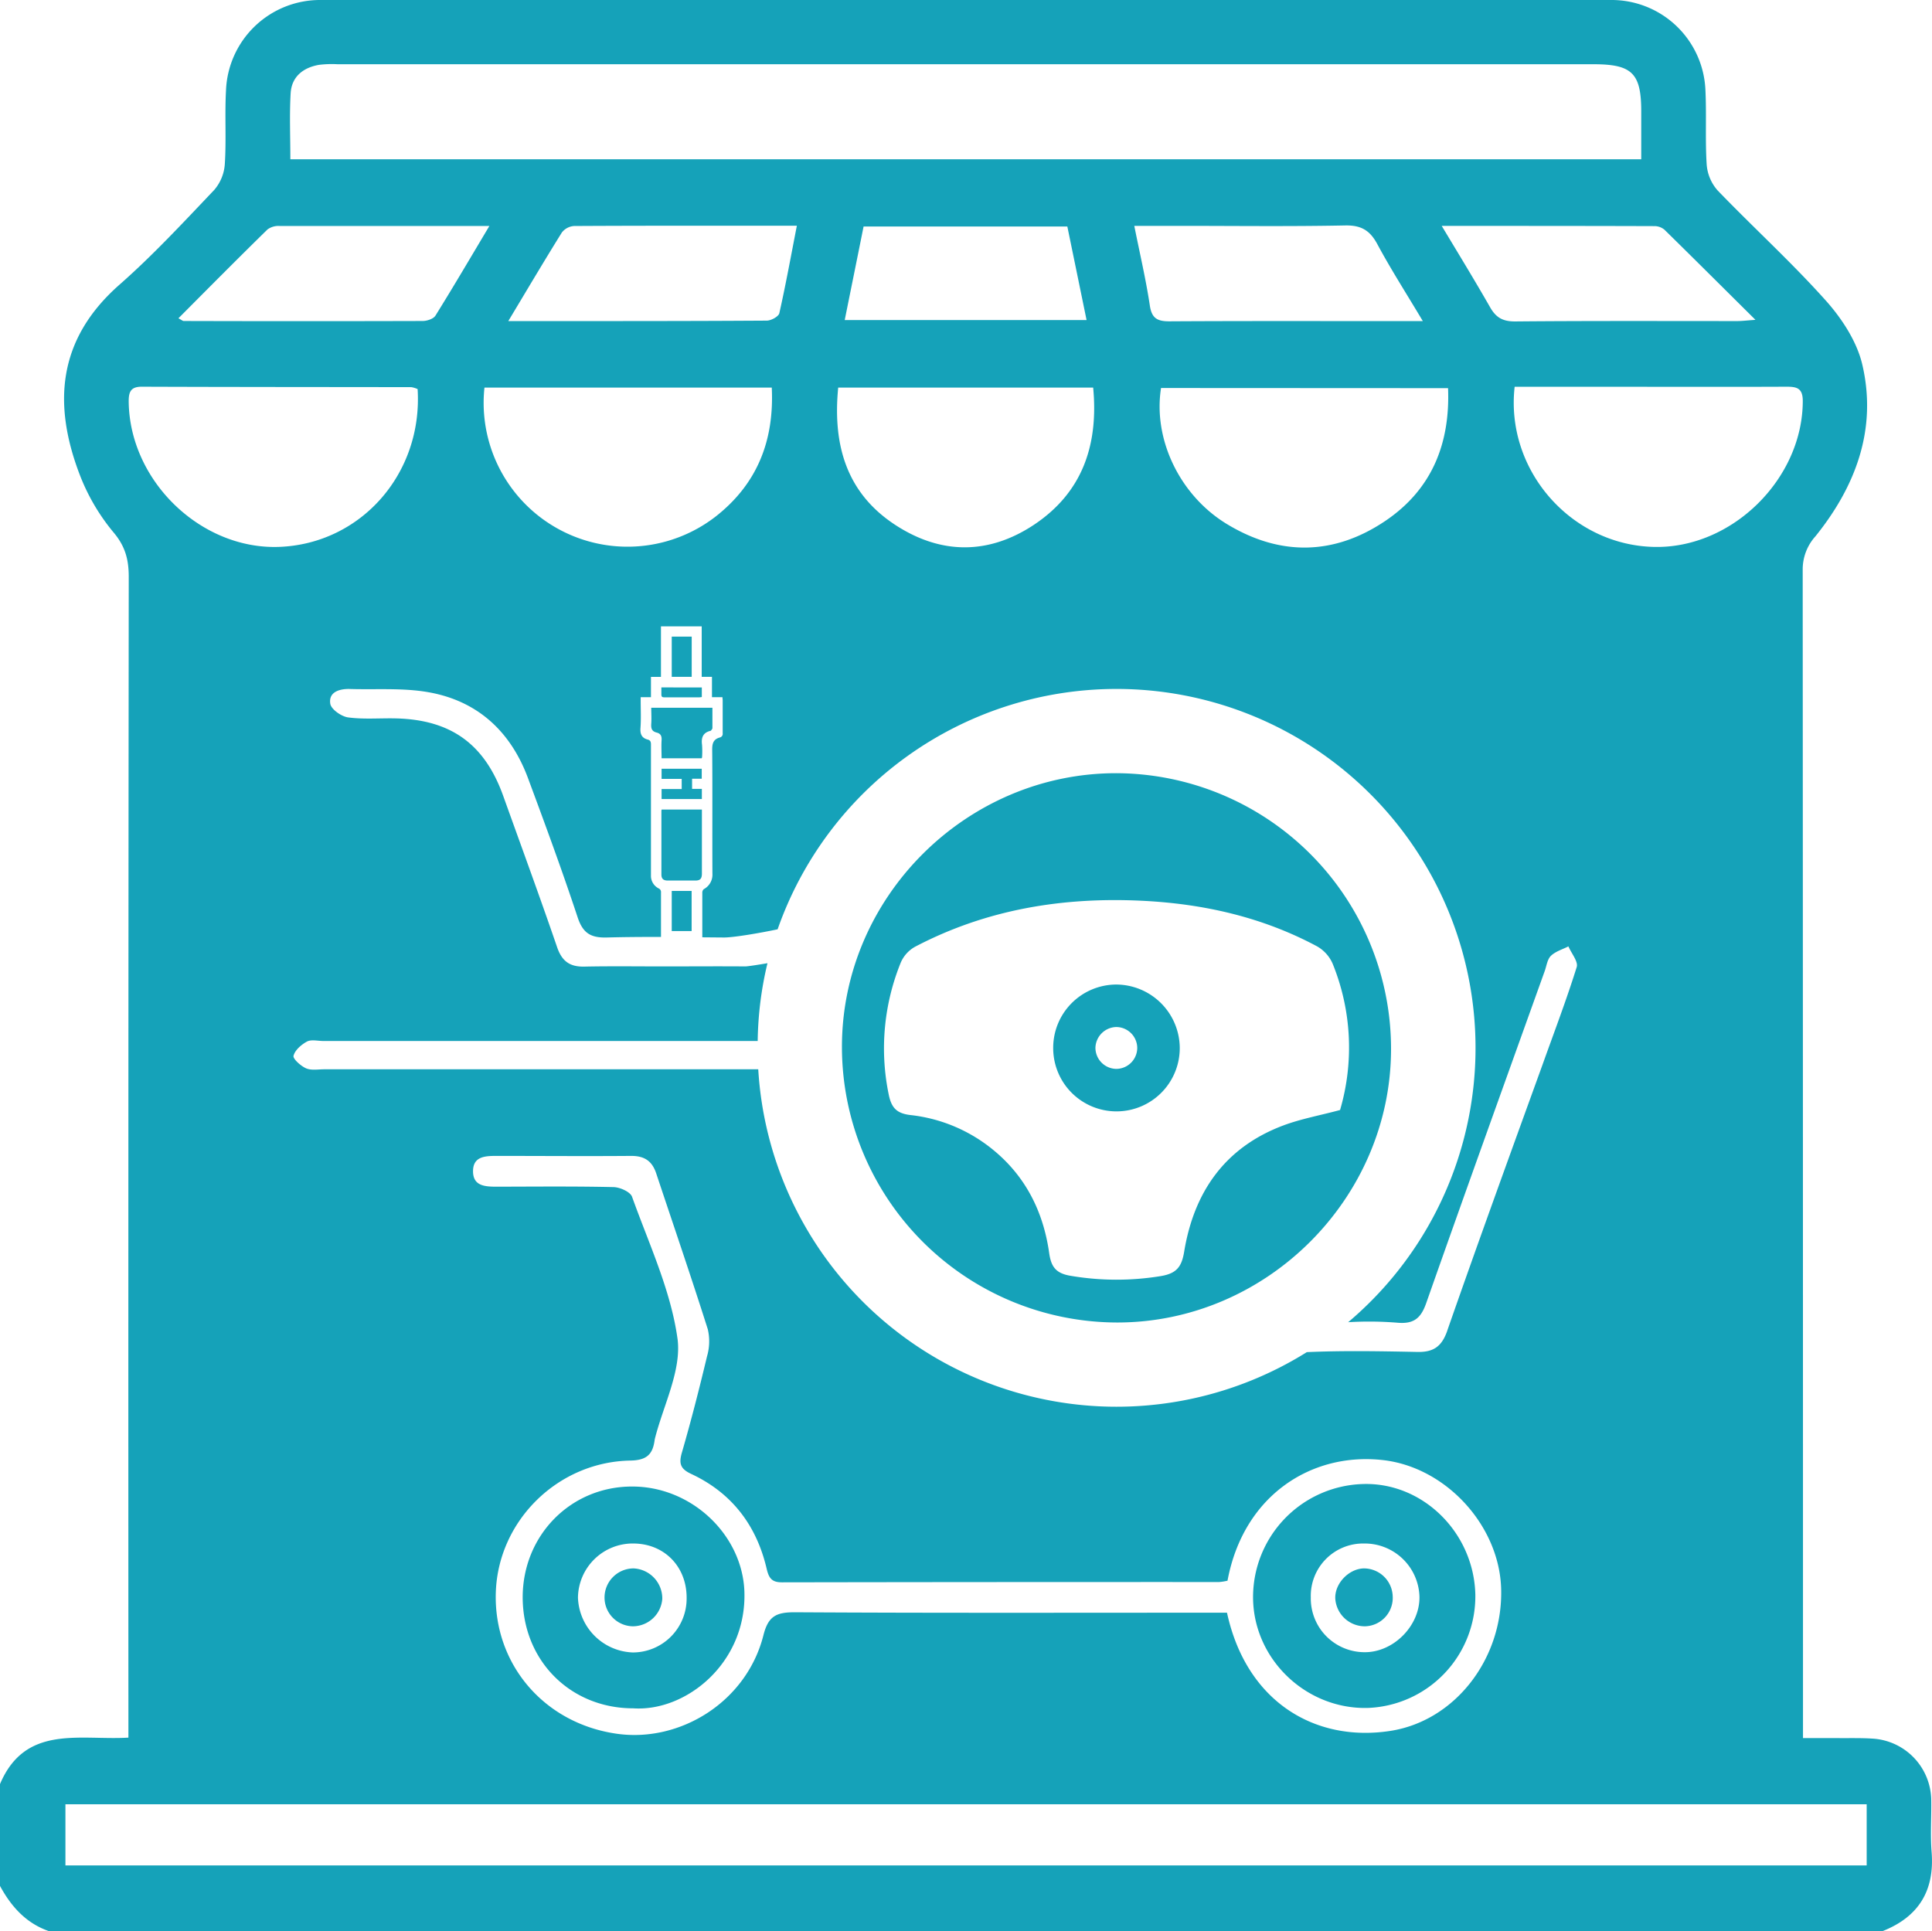 <svg xmlns="http://www.w3.org/2000/svg" viewBox="0 0 521.47 521.31"><defs><style>.cls-1{fill:#15a2b9;}</style></defs><title>3</title><g id="Layer_2" data-name="Layer 2"><g id="Layer_1-2" data-name="Layer 1"><path class="cls-1" d="M301.26,265.77a17.08,17.08,0,1,0,17.17,17A17.22,17.22,0,0,0,301.26,265.77Zm.08,22.77a5.71,5.71,0,0,1-5.67-5.79,5.77,5.77,0,0,1,5.52-5.59,5.69,5.69,0,1,1,.15,11.38Zm-.08-22.77a17.08,17.08,0,1,0,17.17,17A17.22,17.22,0,0,0,301.26,265.77Zm.08,22.77a5.71,5.71,0,0,1-5.67-5.79,5.77,5.77,0,0,1,5.52-5.59,5.69,5.69,0,1,1,.15,11.38Zm-.08-22.77a17.08,17.08,0,1,0,17.17,17A17.22,17.22,0,0,0,301.26,265.77Zm.08,22.77a5.71,5.71,0,0,1-5.67-5.79,5.77,5.77,0,0,1,5.52-5.59,5.69,5.69,0,1,1,.15,11.38Zm-.08-22.77a17.08,17.08,0,1,0,17.17,17A17.22,17.22,0,0,0,301.26,265.77Zm.08,22.77a5.71,5.71,0,0,1-5.67-5.79,5.77,5.77,0,0,1,5.52-5.59,5.69,5.69,0,1,1,.15,11.38Zm-.08-22.77a17.08,17.08,0,1,0,17.17,17A17.22,17.22,0,0,0,301.26,265.77Zm.08,22.77a5.71,5.71,0,0,1-5.67-5.79,5.77,5.77,0,0,1,5.52-5.59,5.69,5.69,0,1,1,.15,11.38Zm-.08-22.77a17.08,17.08,0,1,0,17.17,17A17.22,17.22,0,0,0,301.26,265.77Zm.08,22.77a5.71,5.71,0,0,1-5.67-5.79,5.77,5.77,0,0,1,5.52-5.59,5.69,5.69,0,1,1,.15,11.38Zm-.08-22.77a17.08,17.08,0,1,0,17.17,17A17.22,17.22,0,0,0,301.26,265.77Zm.08,22.77a5.71,5.71,0,0,1-5.67-5.79,5.77,5.77,0,0,1,5.52-5.59,5.69,5.69,0,1,1,.15,11.38Zm-.08-22.77a17.08,17.08,0,1,0,17.17,17A17.22,17.22,0,0,0,301.26,265.77Zm.08,22.77a5.71,5.71,0,0,1-5.67-5.79,5.77,5.77,0,0,1,5.52-5.59,5.69,5.69,0,1,1,.15,11.38Zm-.08-22.77a17.08,17.08,0,1,0,17.17,17A17.22,17.22,0,0,0,301.26,265.77Zm.08,22.77a5.71,5.71,0,0,1-5.67-5.79,5.77,5.77,0,0,1,5.52-5.59,5.69,5.69,0,1,1,.15,11.38Zm-.08-22.77a17.08,17.08,0,1,0,17.17,17A17.22,17.22,0,0,0,301.26,265.77Zm.08,22.77a5.71,5.71,0,0,1-5.67-5.79,5.77,5.77,0,0,1,5.52-5.59,5.69,5.69,0,1,1,.15,11.38Zm-.09-79.82c-40.43,0-74,33.45-74,73.86A74.43,74.43,0,0,0,301.46,357c40.37.06,74-33.49,74-73.86A74.42,74.42,0,0,0,301.25,208.72Zm45.21,95.06c-15.77,5.89-24.18,17.92-26.84,34.11-.67,4.09-2.06,5.86-6.24,6.57A73.8,73.8,0,0,1,289,344.4c-4-.65-5.28-2.42-5.81-6.13-1.57-11.11-6.3-20.65-15.12-27.87A42.47,42.47,0,0,0,245.73,301c-3.7-.44-5.14-1.94-5.87-5.62a61.5,61.5,0,0,1,3.28-35.57,8.92,8.92,0,0,1,3.81-4.22c19.24-10.11,39.88-13.49,61.4-12.43,16.54.82,32.39,4.41,47.07,12.26a9.93,9.93,0,0,1,4.28,4.73,60,60,0,0,1,2,39.49C356.37,301.08,351.25,302,346.46,303.78Zm-45.2-38a17.08,17.08,0,1,0,17.17,17A17.22,17.22,0,0,0,301.26,265.77Zm.08,22.77a5.71,5.71,0,0,1-5.67-5.79,5.77,5.77,0,0,1,5.52-5.59,5.69,5.69,0,1,1,.15,11.38Zm-.08-22.77a17.08,17.08,0,1,0,17.17,17A17.22,17.22,0,0,0,301.26,265.77Zm.08,22.77a5.71,5.71,0,0,1-5.67-5.79,5.77,5.77,0,0,1,5.52-5.59,5.69,5.69,0,1,1,.15,11.38Zm-.08-22.77a17.08,17.08,0,1,0,17.17,17A17.22,17.22,0,0,0,301.26,265.77Zm.08,22.77a5.71,5.71,0,0,1-5.67-5.79,5.77,5.77,0,0,1,5.52-5.59,5.69,5.69,0,1,1,.15,11.38Zm-.08-22.77a17.08,17.08,0,1,0,17.17,17A17.22,17.22,0,0,0,301.26,265.77Zm.08,22.77a5.71,5.71,0,0,1-5.67-5.79,5.77,5.77,0,0,1,5.52-5.59,5.69,5.69,0,1,1,.15,11.38Zm-.08-22.77a17.08,17.08,0,1,0,17.17,17A17.22,17.22,0,0,0,301.26,265.77Zm.08,22.77a5.71,5.71,0,0,1-5.67-5.79,5.77,5.77,0,0,1,5.52-5.59,5.69,5.69,0,1,1,.15,11.38Zm-.08-22.77a17.08,17.08,0,1,0,17.17,17A17.22,17.22,0,0,0,301.26,265.77Zm.08,22.77a5.71,5.71,0,0,1-5.67-5.79,5.77,5.77,0,0,1,5.52-5.59,5.69,5.69,0,1,1,.15,11.38Zm-.08-22.77a17.08,17.08,0,1,0,17.17,17A17.22,17.22,0,0,0,301.26,265.77Zm.08,22.77a5.71,5.71,0,0,1-5.67-5.79,5.77,5.77,0,0,1,5.52-5.59,5.69,5.69,0,1,1,.15,11.38Zm-.08-22.77a17.08,17.08,0,1,0,17.17,17A17.22,17.22,0,0,0,301.26,265.77Zm.08,22.77a5.71,5.71,0,0,1-5.67-5.79,5.77,5.77,0,0,1,5.52-5.59,5.69,5.69,0,1,1,.15,11.38Zm-.08-22.77a17.08,17.08,0,1,0,17.17,17A17.22,17.22,0,0,0,301.26,265.77Zm.08,22.77a5.71,5.71,0,0,1-5.67-5.79,5.77,5.77,0,0,1,5.52-5.59,5.69,5.69,0,1,1,.15,11.38Zm-.08-22.77a17.08,17.08,0,1,0,17.17,17A17.22,17.22,0,0,0,301.26,265.77Zm.08,22.77a5.71,5.71,0,0,1-5.67-5.79,5.77,5.77,0,0,1,5.52-5.59,5.69,5.69,0,1,1,.15,11.38Zm-.08-22.77a17.08,17.08,0,1,0,17.17,17A17.22,17.22,0,0,0,301.26,265.77Zm.08,22.77a5.71,5.71,0,0,1-5.67-5.79,5.77,5.77,0,0,1,5.52-5.59,5.69,5.69,0,1,1,.15,11.38Zm-.08-22.77a17.08,17.08,0,1,0,17.17,17A17.22,17.22,0,0,0,301.26,265.77Zm.08,22.77a5.71,5.71,0,0,1-5.67-5.79,5.77,5.77,0,0,1,5.52-5.59,5.69,5.69,0,1,1,.15,11.38Zm-.08-22.77a17.08,17.08,0,1,0,17.17,17A17.22,17.22,0,0,0,301.26,265.77Zm.08,22.77a5.71,5.71,0,0,1-5.67-5.79,5.77,5.77,0,0,1,5.52-5.59,5.69,5.69,0,1,1,.15,11.38Zm-.08-22.77a17.08,17.08,0,1,0,17.17,17A17.22,17.22,0,0,0,301.26,265.77Zm.08,22.77a5.71,5.71,0,0,1-5.67-5.79,5.77,5.77,0,0,1,5.52-5.59,5.69,5.69,0,1,1,.15,11.38Zm-.08-22.77a17.08,17.08,0,1,0,17.17,17A17.22,17.22,0,0,0,301.26,265.77Zm.08,22.77a5.71,5.71,0,0,1-5.67-5.79,5.77,5.77,0,0,1,5.52-5.59,5.69,5.69,0,1,1,.15,11.38Zm-.08-22.77a17.08,17.08,0,1,0,17.17,17A17.22,17.22,0,0,0,301.26,265.77Zm.08,22.77a5.71,5.71,0,0,1-5.67-5.79,5.77,5.77,0,0,1,5.52-5.59,5.69,5.69,0,1,1,.15,11.38Zm-.08-22.77a17.08,17.08,0,1,0,17.17,17A17.22,17.22,0,0,0,301.26,265.77Zm.08,22.77a5.71,5.71,0,0,1-5.67-5.79,5.77,5.77,0,0,1,5.52-5.59,5.69,5.69,0,1,1,.15,11.38Zm-.08-22.77a17.08,17.08,0,1,0,17.17,17A17.22,17.22,0,0,0,301.26,265.77Zm.08,22.77a5.71,5.71,0,0,1-5.67-5.79,5.77,5.77,0,0,1,5.52-5.59,5.69,5.69,0,1,1,.15,11.38Zm-.08-22.77a17.08,17.08,0,1,0,17.17,17A17.22,17.22,0,0,0,301.26,265.77Zm.08,22.77a5.71,5.71,0,0,1-5.67-5.79,5.77,5.77,0,0,1,5.52-5.59,5.69,5.69,0,1,1,.15,11.38Zm-.08-22.77a17.08,17.08,0,1,0,17.17,17A17.22,17.22,0,0,0,301.26,265.77Zm.08,22.77a5.71,5.71,0,0,1-5.67-5.79,5.77,5.77,0,0,1,5.52-5.59,5.69,5.69,0,1,1,.15,11.38Zm-.08-22.77a17.08,17.08,0,1,0,17.17,17A17.22,17.22,0,0,0,301.26,265.77Zm.08,22.77a5.71,5.71,0,0,1-5.67-5.79,5.77,5.77,0,0,1,5.52-5.59,5.69,5.69,0,1,1,.15,11.38Zm-.09-79.82c-40.43,0-74,33.45-74,73.86A74.43,74.43,0,0,0,301.46,357c40.37.06,74-33.49,74-73.86A74.42,74.42,0,0,0,301.25,208.72Zm45.21,95.06c-15.77,5.89-24.18,17.92-26.84,34.11-.67,4.09-2.06,5.86-6.24,6.57A73.8,73.8,0,0,1,289,344.4c-4-.65-5.28-2.42-5.81-6.13-1.57-11.11-6.3-20.65-15.12-27.87A42.47,42.47,0,0,0,245.73,301c-3.7-.44-5.14-1.94-5.87-5.62a61.5,61.5,0,0,1,3.28-35.57,8.92,8.92,0,0,1,3.81-4.22c19.24-10.11,39.88-13.49,61.4-12.43,16.54.82,32.39,4.41,47.07,12.26a9.93,9.93,0,0,1,4.28,4.73,60,60,0,0,1,2,39.49C356.37,301.08,351.25,302,346.46,303.78Zm-45.2-38a17.08,17.08,0,1,0,17.17,17A17.22,17.22,0,0,0,301.26,265.77Zm.08,22.77a5.71,5.71,0,0,1-5.67-5.79,5.77,5.77,0,0,1,5.52-5.59,5.69,5.69,0,1,1,.15,11.38Zm-.08-22.77a17.08,17.08,0,1,0,17.17,17A17.22,17.22,0,0,0,301.26,265.77Zm.08,22.77a5.71,5.71,0,0,1-5.67-5.79,5.77,5.77,0,0,1,5.52-5.59,5.69,5.69,0,1,1,.15,11.38Zm-.08-22.77a17.08,17.08,0,1,0,17.17,17A17.22,17.22,0,0,0,301.26,265.77Zm.08,22.77a5.71,5.71,0,0,1-5.67-5.79,5.77,5.77,0,0,1,5.52-5.59,5.69,5.69,0,1,1,.15,11.38Zm-.08-22.77a17.08,17.08,0,1,0,17.17,17A17.22,17.22,0,0,0,301.26,265.77Zm.08,22.77a5.71,5.71,0,0,1-5.67-5.79,5.77,5.77,0,0,1,5.52-5.59,5.69,5.69,0,1,1,.15,11.38Zm-.08-22.77a17.08,17.08,0,1,0,17.17,17A17.22,17.22,0,0,0,301.26,265.77Zm.08,22.77a5.71,5.71,0,0,1-5.67-5.79,5.77,5.77,0,0,1,5.52-5.59,5.69,5.69,0,1,1,.15,11.38Zm-.08-22.77a17.08,17.08,0,1,0,17.17,17A17.22,17.22,0,0,0,301.26,265.77Zm.08,22.77a5.71,5.71,0,0,1-5.67-5.79,5.77,5.77,0,0,1,5.52-5.59,5.69,5.69,0,1,1,.15,11.38Zm-.08-22.77a17.08,17.08,0,1,0,17.17,17A17.22,17.22,0,0,0,301.26,265.77Zm.08,22.77a5.71,5.71,0,0,1-5.67-5.79,5.77,5.77,0,0,1,5.52-5.59,5.69,5.69,0,1,1,.15,11.38Zm-.08-22.77a17.08,17.08,0,1,0,17.17,17A17.22,17.22,0,0,0,301.26,265.77Zm.08,22.77a5.71,5.71,0,0,1-5.67-5.79,5.77,5.77,0,0,1,5.52-5.59,5.69,5.69,0,1,1,.15,11.38Zm-.08-22.77a17.08,17.08,0,1,0,17.17,17A17.22,17.22,0,0,0,301.26,265.77Zm.08,22.77a5.71,5.71,0,0,1-5.67-5.79,5.77,5.77,0,0,1,5.52-5.59,5.69,5.69,0,1,1,.15,11.38Zm-.08-22.77a17.08,17.08,0,1,0,17.17,17A17.22,17.22,0,0,0,301.26,265.77Zm.08,22.77a5.71,5.71,0,0,1-5.67-5.79,5.77,5.77,0,0,1,5.52-5.59,5.69,5.69,0,1,1,.15,11.38Zm-.08-22.77a17.08,17.08,0,1,0,17.17,17A17.22,17.22,0,0,0,301.26,265.77Zm.08,22.77a5.71,5.71,0,0,1-5.67-5.79,5.77,5.77,0,0,1,5.52-5.59,5.69,5.69,0,1,1,.15,11.38Zm-.08-22.77a17.08,17.08,0,1,0,17.17,17A17.22,17.22,0,0,0,301.26,265.77Zm.08,22.77a5.71,5.71,0,0,1-5.67-5.79,5.77,5.77,0,0,1,5.52-5.59,5.69,5.69,0,1,1,.15,11.38Zm-.08-22.77a17.08,17.08,0,1,0,17.17,17A17.22,17.22,0,0,0,301.26,265.77Zm.08,22.77a5.71,5.71,0,0,1-5.67-5.79,5.77,5.77,0,0,1,5.52-5.59,5.69,5.69,0,1,1,.15,11.38Zm-.08-22.77a17.08,17.08,0,1,0,17.17,17A17.22,17.22,0,0,0,301.26,265.77Zm.08,22.77a5.71,5.71,0,0,1-5.67-5.79,5.77,5.77,0,0,1,5.52-5.59,5.69,5.69,0,1,1,.15,11.38Zm-.08-22.77a17.08,17.08,0,1,0,17.17,17A17.22,17.22,0,0,0,301.26,265.77Zm.08,22.77a5.71,5.71,0,0,1-5.67-5.79,5.77,5.77,0,0,1,5.52-5.59,5.69,5.69,0,1,1,.15,11.38Zm-.08-22.77a17.08,17.08,0,1,0,17.17,17A17.22,17.22,0,0,0,301.26,265.77Zm.08,22.77a5.71,5.71,0,0,1-5.67-5.79,5.77,5.77,0,0,1,5.52-5.59,5.69,5.69,0,1,1,.15,11.38Zm-.08-22.77a17.08,17.08,0,1,0,17.17,17A17.22,17.22,0,0,0,301.26,265.77Zm.08,22.77a5.71,5.71,0,0,1-5.67-5.79,5.77,5.77,0,0,1,5.52-5.59,5.69,5.69,0,1,1,.15,11.38Zm-.08-22.77a17.08,17.08,0,1,0,17.17,17A17.22,17.22,0,0,0,301.26,265.77Zm.08,22.77a5.71,5.71,0,0,1-5.67-5.79,5.77,5.77,0,0,1,5.52-5.59,5.69,5.69,0,1,1,.15,11.38Zm-.08-22.77a17.08,17.08,0,1,0,17.17,17A17.22,17.22,0,0,0,301.26,265.77Zm.08,22.77a5.71,5.71,0,0,1-5.67-5.79,5.77,5.77,0,0,1,5.52-5.59,5.69,5.69,0,1,1,.15,11.38Zm-.08-22.77a17.08,17.08,0,1,0,17.17,17A17.22,17.22,0,0,0,301.26,265.77Zm.08,22.77a5.71,5.71,0,0,1-5.67-5.79,5.77,5.77,0,0,1,5.52-5.59,5.69,5.69,0,1,1,.15,11.38Zm-.08-22.77a17.08,17.08,0,1,0,17.17,17A17.22,17.22,0,0,0,301.26,265.77Zm.08,22.77a5.71,5.71,0,0,1-5.67-5.79,5.77,5.77,0,0,1,5.52-5.59,5.69,5.69,0,1,1,.15,11.38Zm-.09-79.82c-40.43,0-74,33.45-74,73.86A74.43,74.43,0,0,0,301.46,357c40.37.06,74-33.49,74-73.86A74.42,74.42,0,0,0,301.25,208.72Zm45.21,95.06c-15.77,5.89-24.18,17.92-26.84,34.11-.67,4.09-2.06,5.86-6.24,6.57A73.8,73.8,0,0,1,289,344.4c-4-.65-5.28-2.42-5.81-6.13-1.57-11.11-6.3-20.65-15.12-27.87A42.47,42.47,0,0,0,245.73,301c-3.7-.44-5.14-1.94-5.87-5.62a61.5,61.5,0,0,1,3.28-35.57,8.92,8.92,0,0,1,3.81-4.22c19.24-10.11,39.88-13.49,61.4-12.43,16.54.82,32.39,4.41,47.07,12.26a9.93,9.93,0,0,1,4.28,4.73,60,60,0,0,1,2,39.49C356.37,301.08,351.25,302,346.46,303.78Zm-45.2-38a17.08,17.08,0,1,0,17.17,17A17.22,17.22,0,0,0,301.26,265.77Zm.08,22.77a5.71,5.71,0,0,1-5.67-5.79,5.77,5.77,0,0,1,5.52-5.59,5.69,5.69,0,1,1,.15,11.38Zm-.08-22.77a17.08,17.08,0,1,0,17.17,17A17.22,17.22,0,0,0,301.26,265.77Zm.08,22.77a5.71,5.71,0,0,1-5.67-5.79,5.77,5.77,0,0,1,5.52-5.59,5.69,5.69,0,1,1,.15,11.38Zm-.08-22.77a17.08,17.08,0,1,0,17.17,17A17.22,17.22,0,0,0,301.26,265.77Zm.08,22.77a5.71,5.71,0,0,1-5.67-5.79,5.77,5.77,0,0,1,5.52-5.59,5.69,5.69,0,1,1,.15,11.38Zm-.08-22.77a17.08,17.08,0,1,0,17.17,17A17.22,17.22,0,0,0,301.26,265.77Zm.08,22.77a5.71,5.71,0,0,1-5.67-5.79,5.77,5.77,0,0,1,5.52-5.59,5.69,5.69,0,1,1,.15,11.38Zm-.08-22.77a17.08,17.08,0,1,0,17.17,17A17.22,17.22,0,0,0,301.26,265.77Zm.08,22.77a5.71,5.71,0,0,1-5.67-5.79,5.77,5.77,0,0,1,5.52-5.59,5.69,5.69,0,1,1,.15,11.38Zm-.08-22.77a17.08,17.08,0,1,0,17.17,17A17.22,17.22,0,0,0,301.26,265.77Zm.08,22.77a5.71,5.71,0,0,1-5.67-5.79,5.77,5.77,0,0,1,5.52-5.59,5.69,5.69,0,1,1,.15,11.38Zm-.08-22.77a17.08,17.08,0,1,0,17.17,17A17.22,17.22,0,0,0,301.26,265.77Zm.08,22.77a5.71,5.71,0,0,1-5.67-5.79,5.77,5.77,0,0,1,5.52-5.59,5.69,5.69,0,1,1,.15,11.38Zm-.08-22.77a17.08,17.08,0,1,0,17.17,17A17.22,17.22,0,0,0,301.26,265.77Zm.08,22.77a5.71,5.71,0,0,1-5.67-5.79,5.77,5.77,0,0,1,5.52-5.59,5.69,5.69,0,1,1,.15,11.38Zm-.08-22.77a17.08,17.08,0,1,0,17.17,17A17.22,17.22,0,0,0,301.26,265.77Zm.08,22.77a5.71,5.71,0,0,1-5.67-5.79,5.77,5.77,0,0,1,5.52-5.59,5.69,5.69,0,1,1,.15,11.38Zm-.08-22.77a17.08,17.08,0,1,0,17.17,17A17.22,17.22,0,0,0,301.26,265.77Zm.08,22.77a5.71,5.71,0,0,1-5.67-5.79,5.77,5.77,0,0,1,5.52-5.59,5.69,5.69,0,1,1,.15,11.38Zm-.08-22.77a17.08,17.08,0,1,0,17.17,17A17.22,17.22,0,0,0,301.26,265.77Zm.08,22.77a5.71,5.71,0,0,1-5.67-5.79,5.77,5.77,0,0,1,5.52-5.59,5.69,5.69,0,1,1,.15,11.38Zm-.08-22.77a17.08,17.08,0,1,0,17.17,17A17.22,17.22,0,0,0,301.26,265.77Zm.08,22.77a5.71,5.71,0,0,1-5.67-5.79,5.77,5.77,0,0,1,5.52-5.59,5.69,5.69,0,1,1,.15,11.38Zm-.08-22.77a17.08,17.08,0,1,0,17.17,17A17.22,17.22,0,0,0,301.26,265.77Zm.08,22.77a5.71,5.71,0,0,1-5.67-5.79,5.77,5.77,0,0,1,5.52-5.59,5.69,5.69,0,1,1,.15,11.38Zm-.08-22.77a17.08,17.08,0,1,0,17.17,17A17.22,17.22,0,0,0,301.26,265.77Zm.08,22.77a5.71,5.71,0,0,1-5.67-5.79,5.77,5.77,0,0,1,5.52-5.59,5.69,5.69,0,1,1,.15,11.38Zm-.08-22.77a17.08,17.08,0,1,0,17.17,17A17.22,17.22,0,0,0,301.26,265.77Zm.08,22.77a5.71,5.71,0,0,1-5.67-5.79,5.77,5.77,0,0,1,5.52-5.59,5.69,5.69,0,1,1,.15,11.38Zm-.08-22.77a17.08,17.08,0,1,0,17.17,17A17.22,17.22,0,0,0,301.26,265.77Zm.08,22.77a5.71,5.71,0,0,1-5.67-5.79,5.77,5.77,0,0,1,5.52-5.59,5.69,5.69,0,1,1,.15,11.38Zm-.08-22.77a17.08,17.08,0,1,0,17.17,17A17.22,17.22,0,0,0,301.26,265.77Zm.08,22.77a5.71,5.71,0,0,1-5.67-5.79,5.77,5.77,0,0,1,5.52-5.59,5.69,5.69,0,1,1,.15,11.38Zm-.09-79.82c-40.43,0-74,33.45-74,73.86A74.43,74.43,0,0,0,301.46,357c40.37.06,74-33.49,74-73.86A74.42,74.42,0,0,0,301.25,208.72Zm45.21,95.06c-15.77,5.89-24.18,17.92-26.84,34.11-.67,4.09-2.06,5.86-6.24,6.57A73.8,73.8,0,0,1,289,344.4c-4-.65-5.28-2.42-5.81-6.13-1.57-11.11-6.3-20.65-15.12-27.87A42.47,42.47,0,0,0,245.73,301c-3.7-.44-5.14-1.94-5.87-5.62a61.5,61.5,0,0,1,3.28-35.57,8.92,8.92,0,0,1,3.81-4.22c19.24-10.11,39.88-13.49,61.4-12.43,16.54.82,32.39,4.41,47.07,12.26a9.93,9.93,0,0,1,4.28,4.73,60,60,0,0,1,2,39.49C356.37,301.08,351.25,302,346.46,303.78Zm-45.2-38a17.08,17.08,0,1,0,17.17,17A17.22,17.22,0,0,0,301.26,265.77Zm.08,22.77a5.71,5.71,0,0,1-5.67-5.79,5.77,5.77,0,0,1,5.52-5.59,5.69,5.69,0,1,1,.15,11.38Zm-.08-22.77a17.08,17.08,0,1,0,17.17,17A17.22,17.22,0,0,0,301.26,265.77Zm.08,22.77a5.71,5.71,0,0,1-5.67-5.79,5.77,5.77,0,0,1,5.52-5.59,5.69,5.69,0,1,1,.15,11.38Zm-.08-22.77a17.08,17.08,0,1,0,17.17,17A17.22,17.22,0,0,0,301.26,265.77Zm.08,22.77a5.71,5.71,0,0,1-5.67-5.79,5.77,5.77,0,0,1,5.52-5.59,5.69,5.69,0,1,1,.15,11.38Zm-.08-22.77a17.08,17.08,0,1,0,17.17,17A17.22,17.22,0,0,0,301.26,265.77Zm.08,22.77a5.71,5.71,0,0,1-5.67-5.79,5.77,5.77,0,0,1,5.52-5.59,5.69,5.69,0,1,1,.15,11.38Zm-.08-22.77a17.08,17.08,0,1,0,17.17,17A17.22,17.22,0,0,0,301.26,265.77Zm.08,22.77a5.71,5.71,0,0,1-5.67-5.79,5.77,5.77,0,0,1,5.52-5.59,5.69,5.69,0,1,1,.15,11.38Zm-.08-22.77a17.08,17.08,0,1,0,17.17,17A17.22,17.22,0,0,0,301.26,265.77Zm.08,22.77a5.71,5.71,0,0,1-5.67-5.79,5.77,5.77,0,0,1,5.52-5.59,5.69,5.69,0,1,1,.15,11.38Zm-.08-22.77a17.08,17.08,0,1,0,17.17,17A17.22,17.22,0,0,0,301.26,265.77Zm.08,22.77a5.71,5.71,0,0,1-5.67-5.79,5.77,5.77,0,0,1,5.52-5.59,5.69,5.69,0,1,1,.15,11.38Zm-.08-22.77a17.08,17.08,0,1,0,17.17,17A17.22,17.22,0,0,0,301.26,265.77Zm.08,22.77a5.71,5.71,0,0,1-5.67-5.79,5.77,5.77,0,0,1,5.52-5.59,5.69,5.69,0,1,1,.15,11.38Zm-.08-22.77a17.08,17.08,0,1,0,17.17,17A17.22,17.22,0,0,0,301.26,265.77Zm.08,22.77a5.71,5.71,0,0,1-5.67-5.79,5.77,5.77,0,0,1,5.52-5.59,5.69,5.69,0,1,1,.15,11.38Zm-.08-22.77a17.08,17.08,0,1,0,17.17,17A17.22,17.22,0,0,0,301.26,265.77Zm.08,22.77a5.71,5.71,0,0,1-5.67-5.79,5.77,5.77,0,0,1,5.52-5.59,5.69,5.69,0,1,1,.15,11.38Zm-.08-22.77a17.08,17.08,0,1,0,17.17,17A17.22,17.22,0,0,0,301.26,265.77Zm.08,22.77a5.71,5.71,0,0,1-5.67-5.79,5.77,5.77,0,0,1,5.52-5.59,5.69,5.69,0,1,1,.15,11.38Zm-.08-22.77a17.08,17.08,0,1,0,17.17,17A17.22,17.22,0,0,0,301.26,265.77Zm.08,22.77a5.71,5.71,0,0,1-5.67-5.79,5.77,5.77,0,0,1,5.52-5.59,5.69,5.69,0,1,1,.15,11.38Zm-.08-22.77a17.08,17.08,0,1,0,17.17,17A17.22,17.22,0,0,0,301.26,265.77Zm.08,22.77a5.71,5.71,0,0,1-5.67-5.79,5.77,5.77,0,0,1,5.52-5.59,5.69,5.69,0,1,1,.15,11.38Zm-.08-22.77a17.08,17.08,0,1,0,17.17,17A17.22,17.22,0,0,0,301.26,265.77Zm.08,22.77a5.71,5.71,0,0,1-5.67-5.79,5.77,5.77,0,0,1,5.52-5.59,5.69,5.69,0,1,1,.15,11.38Zm-.08-22.77a17.08,17.08,0,1,0,17.17,17A17.22,17.22,0,0,0,301.26,265.77Zm.08,22.77a5.71,5.71,0,0,1-5.67-5.79,5.77,5.77,0,0,1,5.52-5.59,5.69,5.69,0,1,1,.15,11.38Zm-.08-22.77a17.08,17.08,0,1,0,17.17,17A17.22,17.22,0,0,0,301.26,265.77Zm.08,22.77a5.71,5.71,0,0,1-5.67-5.79,5.77,5.77,0,0,1,5.52-5.59,5.69,5.69,0,1,1,.15,11.38Zm-.08-22.77a17.08,17.08,0,1,0,17.17,17A17.22,17.22,0,0,0,301.26,265.77Zm.08,22.77a5.71,5.71,0,0,1-5.67-5.79,5.77,5.77,0,0,1,5.52-5.59,5.69,5.69,0,1,1,.15,11.38Zm-.09-79.82c-40.43,0-74,33.45-74,73.86A74.43,74.43,0,0,0,301.46,357c40.37.06,74-33.49,74-73.86A74.42,74.42,0,0,0,301.25,208.72Zm45.21,95.06c-15.77,5.89-24.18,17.92-26.84,34.11-.67,4.09-2.06,5.86-6.24,6.57A73.8,73.8,0,0,1,289,344.4c-4-.65-5.28-2.42-5.81-6.13-1.57-11.11-6.3-20.65-15.12-27.87A42.47,42.47,0,0,0,245.73,301c-3.7-.44-5.14-1.94-5.87-5.62a61.5,61.5,0,0,1,3.28-35.57,8.92,8.92,0,0,1,3.81-4.22c19.24-10.11,39.88-13.49,61.4-12.43,16.54.82,32.39,4.41,47.07,12.26a9.93,9.93,0,0,1,4.28,4.73,60,60,0,0,1,2,39.49C356.37,301.08,351.25,302,346.46,303.78Zm-45.2-38a17.08,17.08,0,1,0,17.17,17A17.22,17.22,0,0,0,301.26,265.77Zm.08,22.77a5.71,5.71,0,0,1-5.67-5.79,5.77,5.77,0,0,1,5.52-5.59,5.69,5.69,0,1,1,.15,11.38Zm-.08-22.77a17.08,17.08,0,1,0,17.17,17A17.22,17.22,0,0,0,301.26,265.77Zm.08,22.77a5.71,5.71,0,0,1-5.67-5.79,5.77,5.77,0,0,1,5.52-5.59,5.69,5.69,0,1,1,.15,11.38Zm-.08-22.77a17.08,17.08,0,1,0,17.17,17A17.22,17.22,0,0,0,301.26,265.77Zm.08,22.77a5.71,5.71,0,0,1-5.67-5.79,5.77,5.77,0,0,1,5.52-5.59,5.69,5.69,0,1,1,.15,11.38Zm-.08-22.77a17.08,17.08,0,1,0,17.17,17A17.22,17.22,0,0,0,301.26,265.77Zm.08,22.77a5.71,5.71,0,0,1-5.67-5.79,5.77,5.77,0,0,1,5.52-5.59,5.69,5.69,0,1,1,.15,11.38Zm-.08-22.77a17.08,17.08,0,1,0,17.17,17A17.22,17.22,0,0,0,301.26,265.77Zm.08,22.77a5.71,5.71,0,0,1-5.67-5.79,5.77,5.77,0,0,1,5.52-5.59,5.69,5.69,0,1,1,.15,11.38Zm-.08-22.77a17.08,17.08,0,1,0,17.17,17A17.22,17.22,0,0,0,301.26,265.77Zm.08,22.77a5.71,5.71,0,0,1-5.67-5.79,5.77,5.77,0,0,1,5.52-5.59,5.69,5.69,0,1,1,.15,11.38Zm-.08-22.77a17.08,17.08,0,1,0,17.17,17A17.22,17.22,0,0,0,301.26,265.77Zm.08,22.77a5.71,5.71,0,0,1-5.67-5.79,5.77,5.77,0,0,1,5.52-5.59,5.69,5.69,0,1,1,.15,11.38Zm-.08-22.77a17.08,17.08,0,1,0,17.17,17A17.22,17.22,0,0,0,301.26,265.77Zm.08,22.77a5.71,5.71,0,0,1-5.67-5.79,5.77,5.77,0,0,1,5.52-5.59,5.69,5.69,0,1,1,.15,11.38Zm-.08-22.77a17.08,17.08,0,1,0,17.17,17A17.22,17.22,0,0,0,301.26,265.77Zm.08,22.77a5.71,5.71,0,0,1-5.67-5.79,5.77,5.77,0,0,1,5.52-5.59,5.69,5.69,0,1,1,.15,11.38Zm-.08-22.77a17.08,17.08,0,1,0,17.17,17A17.22,17.22,0,0,0,301.26,265.77Zm.08,22.77a5.71,5.71,0,0,1-5.67-5.79,5.77,5.77,0,0,1,5.52-5.59,5.69,5.69,0,1,1,.15,11.38Zm-.08-22.77a17.08,17.08,0,1,0,17.17,17A17.22,17.22,0,0,0,301.26,265.77Zm.08,22.77a5.71,5.71,0,0,1-5.67-5.79,5.77,5.77,0,0,1,5.52-5.59,5.69,5.69,0,1,1,.15,11.38Zm-.08-22.77a17.08,17.08,0,1,0,17.17,17A17.22,17.22,0,0,0,301.26,265.77Zm.08,22.77a5.71,5.71,0,0,1-5.67-5.79,5.77,5.77,0,0,1,5.52-5.59,5.69,5.69,0,1,1,.15,11.38Zm-.08-22.77a17.08,17.08,0,1,0,17.17,17A17.22,17.22,0,0,0,301.26,265.77Zm.08,22.77a5.71,5.71,0,0,1-5.67-5.79,5.77,5.77,0,0,1,5.52-5.59,5.69,5.69,0,1,1,.15,11.38Zm-.09-79.82c-40.43,0-74,33.45-74,73.86A74.43,74.43,0,0,0,301.46,357c40.37.06,74-33.49,74-73.86A74.42,74.42,0,0,0,301.25,208.72Zm45.21,95.06c-15.77,5.89-24.18,17.92-26.84,34.11-.67,4.09-2.06,5.86-6.24,6.57A73.8,73.8,0,0,1,289,344.4c-4-.65-5.28-2.42-5.81-6.13-1.57-11.11-6.3-20.65-15.12-27.87A42.47,42.47,0,0,0,245.73,301c-3.7-.44-5.14-1.94-5.87-5.62a61.5,61.5,0,0,1,3.28-35.57,8.92,8.92,0,0,1,3.81-4.22c19.24-10.11,39.88-13.49,61.4-12.43,16.54.82,32.39,4.41,47.07,12.26a9.93,9.93,0,0,1,4.28,4.73,60,60,0,0,1,2,39.49C356.37,301.08,351.25,302,346.46,303.78Zm-45.2-38a17.08,17.08,0,1,0,17.17,17A17.22,17.22,0,0,0,301.26,265.77Zm.08,22.77a5.71,5.71,0,0,1-5.67-5.79,5.77,5.77,0,0,1,5.52-5.59,5.69,5.69,0,1,1,.15,11.38Zm-.08-22.77a17.08,17.08,0,1,0,17.17,17A17.22,17.22,0,0,0,301.26,265.77Zm.08,22.77a5.71,5.71,0,0,1-5.67-5.79,5.77,5.77,0,0,1,5.52-5.59,5.69,5.69,0,1,1,.15,11.38Zm-.08-22.77a17.08,17.08,0,1,0,17.17,17A17.22,17.22,0,0,0,301.26,265.77Zm.08,22.77a5.71,5.71,0,0,1-5.67-5.79,5.77,5.77,0,0,1,5.52-5.59,5.69,5.69,0,1,1,.15,11.38Zm-.08-22.77a17.08,17.08,0,1,0,17.17,17A17.22,17.22,0,0,0,301.26,265.77Zm.08,22.77a5.71,5.71,0,0,1-5.67-5.79,5.77,5.77,0,0,1,5.52-5.59,5.69,5.69,0,1,1,.15,11.38Zm-.08-22.77a17.08,17.08,0,1,0,17.17,17A17.22,17.22,0,0,0,301.26,265.77Zm.08,22.77a5.71,5.71,0,0,1-5.67-5.79,5.77,5.77,0,0,1,5.52-5.59,5.69,5.69,0,1,1,.15,11.38Zm-.08-22.77a17.08,17.08,0,1,0,17.17,17A17.22,17.22,0,0,0,301.26,265.77Zm.08,22.77a5.71,5.71,0,0,1-5.67-5.79,5.77,5.77,0,0,1,5.52-5.59,5.69,5.69,0,1,1,.15,11.38Zm-.08-22.77a17.08,17.08,0,1,0,17.17,17A17.22,17.22,0,0,0,301.26,265.77Zm.08,22.77a5.71,5.71,0,0,1-5.67-5.79,5.77,5.77,0,0,1,5.52-5.59,5.69,5.69,0,1,1,.15,11.38Zm-.08-22.77a17.08,17.08,0,1,0,17.17,17A17.22,17.22,0,0,0,301.26,265.77Zm.08,22.77a5.71,5.71,0,0,1-5.67-5.79,5.77,5.77,0,0,1,5.52-5.59,5.69,5.69,0,1,1,.15,11.38Zm-.08-22.77a17.08,17.08,0,1,0,17.17,17A17.22,17.22,0,0,0,301.26,265.77Zm.08,22.77a5.71,5.71,0,0,1-5.67-5.79,5.77,5.77,0,0,1,5.52-5.59,5.69,5.69,0,1,1,.15,11.38Zm-.08-22.77a17.08,17.08,0,1,0,17.17,17A17.22,17.22,0,0,0,301.26,265.77Zm.08,22.77a5.71,5.71,0,0,1-5.67-5.79,5.77,5.77,0,0,1,5.52-5.59,5.69,5.69,0,1,1,.15,11.38Zm-.08-22.77a17.08,17.08,0,1,0,17.17,17A17.22,17.22,0,0,0,301.26,265.77Zm.08,22.77a5.71,5.71,0,0,1-5.67-5.79,5.77,5.77,0,0,1,5.52-5.59,5.69,5.69,0,1,1,.15,11.38Zm-.08-22.77a17.08,17.08,0,1,0,17.17,17A17.22,17.22,0,0,0,301.26,265.77Zm.08,22.77a5.71,5.71,0,0,1-5.67-5.79,5.77,5.77,0,0,1,5.52-5.59,5.69,5.69,0,1,1,.15,11.38Zm-.08-22.77a17.08,17.08,0,1,0,17.17,17A17.22,17.22,0,0,0,301.26,265.77Zm.08,22.77a5.71,5.71,0,0,1-5.67-5.79,5.77,5.77,0,0,1,5.52-5.59,5.69,5.69,0,1,1,.15,11.38Zm-.09-79.82c-40.43,0-74,33.45-74,73.86A74.43,74.43,0,0,0,301.46,357c40.37.06,74-33.49,74-73.86A74.42,74.42,0,0,0,301.25,208.72Zm45.21,95.06c-15.77,5.89-24.18,17.92-26.84,34.11-.67,4.09-2.06,5.86-6.24,6.57A73.8,73.8,0,0,1,289,344.4c-4-.65-5.28-2.42-5.81-6.13-1.57-11.11-6.3-20.65-15.12-27.87A42.47,42.47,0,0,0,245.73,301c-3.7-.44-5.14-1.94-5.87-5.62a61.5,61.5,0,0,1,3.28-35.57,8.92,8.92,0,0,1,3.81-4.22c19.24-10.11,39.88-13.49,61.4-12.43,16.54.82,32.39,4.41,47.07,12.26a9.93,9.93,0,0,1,4.28,4.73,60,60,0,0,1,2,39.49C356.37,301.08,351.25,302,346.46,303.78Zm-45.2-38a17.08,17.08,0,1,0,17.17,17A17.22,17.22,0,0,0,301.26,265.77Zm.08,22.77a5.71,5.71,0,0,1-5.67-5.79,5.77,5.77,0,0,1,5.52-5.59,5.69,5.69,0,1,1,.15,11.38Zm-.08-22.77a17.08,17.08,0,1,0,17.17,17A17.22,17.22,0,0,0,301.26,265.77Zm.08,22.77a5.71,5.71,0,0,1-5.67-5.79,5.77,5.77,0,0,1,5.52-5.59,5.69,5.69,0,1,1,.15,11.38Zm-.08-22.77a17.08,17.08,0,1,0,17.17,17A17.22,17.22,0,0,0,301.26,265.77Zm.08,22.77a5.71,5.71,0,0,1-5.67-5.79,5.77,5.77,0,0,1,5.52-5.59,5.69,5.69,0,1,1,.15,11.38Zm-.08-22.77a17.08,17.08,0,1,0,17.17,17A17.22,17.22,0,0,0,301.26,265.77Zm.08,22.77a5.71,5.71,0,0,1-5.67-5.79,5.77,5.77,0,0,1,5.52-5.59,5.69,5.69,0,1,1,.15,11.38Zm-.08-22.77a17.08,17.08,0,1,0,17.17,17A17.22,17.22,0,0,0,301.26,265.77Zm.08,22.77a5.71,5.71,0,0,1-5.67-5.79,5.77,5.77,0,0,1,5.52-5.59,5.69,5.69,0,1,1,.15,11.38Zm-.08-22.77a17.08,17.08,0,1,0,17.17,17A17.22,17.22,0,0,0,301.26,265.77Zm.08,22.77a5.71,5.71,0,0,1-5.67-5.79,5.77,5.77,0,0,1,5.52-5.59,5.69,5.69,0,1,1,.15,11.38Zm-.08-22.77a17.08,17.08,0,1,0,17.17,17A17.22,17.22,0,0,0,301.26,265.77Zm.08,22.77a5.71,5.71,0,0,1-5.67-5.79,5.77,5.77,0,0,1,5.52-5.59,5.69,5.69,0,1,1,.15,11.38Zm-.08-22.77a17.08,17.08,0,1,0,17.17,17A17.22,17.22,0,0,0,301.26,265.77Zm.08,22.77a5.71,5.71,0,0,1-5.67-5.79,5.77,5.77,0,0,1,5.52-5.59,5.69,5.69,0,1,1,.15,11.38Zm-.08-22.77a17.08,17.08,0,1,0,17.17,17A17.22,17.22,0,0,0,301.26,265.77Zm.08,22.77a5.71,5.71,0,0,1-5.67-5.79,5.77,5.77,0,0,1,5.52-5.59,5.69,5.69,0,1,1,.15,11.38Zm-.09-79.82c-40.43,0-74,33.45-74,73.86A74.43,74.43,0,0,0,301.46,357c40.37.06,74-33.49,74-73.86A74.42,74.42,0,0,0,301.25,208.72Zm45.21,95.06c-15.77,5.89-24.18,17.92-26.84,34.11-.67,4.09-2.06,5.86-6.24,6.57A73.8,73.8,0,0,1,289,344.4c-4-.65-5.28-2.42-5.81-6.13-1.57-11.11-6.3-20.65-15.12-27.87A42.47,42.47,0,0,0,245.73,301c-3.7-.44-5.14-1.94-5.87-5.62a61.5,61.5,0,0,1,3.28-35.57,8.92,8.92,0,0,1,3.81-4.22c19.24-10.11,39.88-13.49,61.4-12.43,16.54.82,32.39,4.41,47.07,12.26a9.93,9.93,0,0,1,4.28,4.73,60,60,0,0,1,2,39.49C356.37,301.08,351.25,302,346.46,303.78Zm-45.2-38a17.08,17.08,0,1,0,17.17,17A17.22,17.22,0,0,0,301.26,265.77Zm.08,22.77a5.71,5.71,0,0,1-5.67-5.79,5.77,5.77,0,0,1,5.52-5.59,5.69,5.69,0,1,1,.15,11.38Zm-.08-22.77a17.08,17.08,0,1,0,17.17,17A17.22,17.22,0,0,0,301.26,265.77Zm.08,22.77a5.71,5.71,0,0,1-5.67-5.79,5.77,5.77,0,0,1,5.52-5.59,5.69,5.69,0,1,1,.15,11.38Zm-.08-22.77a17.08,17.08,0,1,0,17.17,17A17.22,17.22,0,0,0,301.26,265.77Zm.08,22.77a5.71,5.71,0,0,1-5.67-5.79,5.77,5.77,0,0,1,5.52-5.59,5.69,5.69,0,1,1,.15,11.38Zm-.08-22.77a17.08,17.08,0,1,0,17.17,17A17.22,17.22,0,0,0,301.26,265.77Zm.08,22.77a5.71,5.71,0,0,1-5.67-5.79,5.77,5.77,0,0,1,5.52-5.59,5.69,5.69,0,1,1,.15,11.38Zm-.08-22.77a17.08,17.08,0,1,0,17.17,17A17.22,17.22,0,0,0,301.26,265.77Zm.08,22.77a5.71,5.71,0,0,1-5.67-5.79,5.77,5.77,0,0,1,5.52-5.59,5.69,5.69,0,1,1,.15,11.38ZM171,423.38a7.86,7.86,0,0,0-7.82,7.48,7.76,7.76,0,0,0,7.62,8.14,8,8,0,0,0,7.95-7.43A8.13,8.13,0,0,0,171,423.38Zm0,0a7.86,7.86,0,0,0-7.82,7.48,7.76,7.76,0,0,0,7.62,8.14,8,8,0,0,0,7.95-7.43A8.13,8.13,0,0,0,171,423.38Zm0,0a7.86,7.86,0,0,0-7.82,7.48,7.76,7.76,0,0,0,7.62,8.14,8,8,0,0,0,7.95-7.43A8.13,8.13,0,0,0,171,423.38Zm0,0a7.86,7.86,0,0,0-7.82,7.48,7.76,7.76,0,0,0,7.62,8.14,8,8,0,0,0,7.95-7.43A8.13,8.13,0,0,0,171,423.38Zm29.9,6.18c-.54-15.14-14.14-28.31-30.31-28.28-16.53,0-29.48,13.14-29.51,29.86,0,17.07,12.81,30,29.83,30C185.06,462.11,201.59,448.94,200.91,429.56ZM170.8,446.07A15.35,15.35,0,0,1,156,431.3a14.8,14.8,0,0,1,15.15-14.64c8.3.13,14.25,6.35,14.18,14.78A14.54,14.54,0,0,1,170.8,446.07Zm.21-22.69a7.86,7.86,0,0,0-7.82,7.48,7.76,7.76,0,0,0,7.62,8.14,8,8,0,0,0,7.95-7.43A8.13,8.13,0,0,0,171,423.38Zm0,0a7.86,7.86,0,0,0-7.82,7.48,7.76,7.76,0,0,0,7.62,8.14,8,8,0,0,0,7.95-7.43A8.13,8.13,0,0,0,171,423.38Zm0,0a7.86,7.86,0,0,0-7.82,7.48,7.76,7.76,0,0,0,7.62,8.14,8,8,0,0,0,7.95-7.43A8.13,8.13,0,0,0,171,423.38ZM301.26,265.77a17.08,17.08,0,1,0,17.17,17A17.22,17.22,0,0,0,301.26,265.77Zm.08,22.77a5.71,5.71,0,0,1-5.67-5.79,5.77,5.77,0,0,1,5.52-5.59,5.69,5.69,0,1,1,.15,11.38Zm-.08-22.77a17.08,17.08,0,1,0,17.17,17A17.22,17.22,0,0,0,301.26,265.77Zm.08,22.77a5.71,5.71,0,0,1-5.67-5.79,5.77,5.77,0,0,1,5.52-5.59,5.69,5.69,0,1,1,.15,11.38Zm-.08-22.77a17.08,17.08,0,1,0,17.17,17A17.22,17.22,0,0,0,301.26,265.77Zm.08,22.77a5.71,5.71,0,0,1-5.67-5.79,5.77,5.77,0,0,1,5.52-5.59,5.69,5.69,0,1,1,.15,11.38Zm-.08-22.77a17.08,17.08,0,1,0,17.17,17A17.22,17.22,0,0,0,301.26,265.77Zm.08,22.77a5.71,5.71,0,0,1-5.67-5.79,5.77,5.77,0,0,1,5.52-5.59,5.69,5.69,0,1,1,.15,11.38Zm-.09-79.82c-40.43,0-74,33.45-74,73.86A74.43,74.43,0,0,0,301.46,357c40.37.06,74-33.49,74-73.86A74.42,74.42,0,0,0,301.25,208.72Zm45.21,95.06c-15.77,5.89-24.18,17.92-26.84,34.11-.67,4.09-2.06,5.86-6.24,6.57A73.8,73.8,0,0,1,289,344.4c-4-.65-5.28-2.42-5.81-6.13-1.57-11.11-6.3-20.65-15.12-27.87A42.47,42.47,0,0,0,245.73,301c-3.7-.44-5.14-1.94-5.87-5.62a61.5,61.5,0,0,1,3.28-35.57,8.92,8.92,0,0,1,3.81-4.22c19.24-10.11,39.88-13.49,61.4-12.43,16.54.82,32.39,4.41,47.07,12.26a9.93,9.93,0,0,1,4.28,4.73,60,60,0,0,1,2,39.49C356.37,301.08,351.25,302,346.46,303.78Zm-45.2-38a17.08,17.08,0,1,0,17.17,17A17.22,17.22,0,0,0,301.26,265.77Zm.08,22.77a5.71,5.71,0,0,1-5.67-5.79,5.77,5.77,0,0,1,5.52-5.59,5.69,5.69,0,1,1,.15,11.38Zm-.08-22.77a17.08,17.08,0,1,0,17.17,17A17.22,17.22,0,0,0,301.26,265.77Zm.08,22.77a5.71,5.71,0,0,1-5.67-5.79,5.77,5.77,0,0,1,5.52-5.59,5.69,5.69,0,1,1,.15,11.38Zm-.08-22.77a17.08,17.08,0,1,0,17.17,17A17.22,17.22,0,0,0,301.26,265.77Zm.08,22.77a5.71,5.71,0,0,1-5.67-5.79,5.77,5.77,0,0,1,5.52-5.59,5.69,5.69,0,1,1,.15,11.38Zm66.73,134.84c-4.15.14-7.94,4.25-7.65,8.29a8,8,0,0,0,8,7.33,7.68,7.68,0,0,0,7.45-8.23A7.76,7.76,0,0,0,368.07,423.38Zm0,0c-4.15.14-7.94,4.25-7.65,8.29a8,8,0,0,0,8,7.33,7.68,7.68,0,0,0,7.45-8.23A7.76,7.76,0,0,0,368.07,423.38Zm-.37-22.77a30.55,30.55,0,0,0-29.48,31c.29,16.41,14.35,29.8,30.88,29.43a30.16,30.16,0,0,0,29.11-30.6C397.79,413.57,383.85,400,367.7,400.61Zm.46,45.43a14.56,14.56,0,0,1-14.36-14.83,14.14,14.14,0,0,1,14.43-14.56A14.78,14.78,0,0,1,383.13,431C383.27,438.94,376,446.2,368.16,446Zm-.09-22.66c-4.15.14-7.94,4.25-7.65,8.29a8,8,0,0,0,8,7.33,7.68,7.68,0,0,0,7.45-8.23A7.76,7.76,0,0,0,368.07,423.38Zm0,0c-4.15.14-7.94,4.25-7.65,8.29a8,8,0,0,0,8,7.33,7.68,7.68,0,0,0,7.45-8.23A7.76,7.76,0,0,0,368.07,423.38Zm0,0c-4.15.14-7.94,4.25-7.65,8.29a8,8,0,0,0,8,7.33,7.68,7.68,0,0,0,7.45-8.23A7.76,7.76,0,0,0,368.07,423.38ZM301.26,265.77a17.08,17.08,0,1,0,17.17,17A17.22,17.22,0,0,0,301.26,265.77Zm.08,22.77a5.71,5.71,0,0,1-5.67-5.79,5.77,5.77,0,0,1,5.52-5.59,5.69,5.69,0,1,1,.15,11.38Zm-.08-22.77a17.08,17.08,0,1,0,17.17,17A17.22,17.22,0,0,0,301.26,265.77Zm.08,22.77a5.71,5.71,0,0,1-5.67-5.79,5.77,5.77,0,0,1,5.52-5.59,5.69,5.69,0,1,1,.15,11.38Zm-.09-79.82c-40.43,0-74,33.45-74,73.86A74.43,74.43,0,0,0,301.46,357c40.37.06,74-33.49,74-73.86A74.42,74.42,0,0,0,301.25,208.72Zm45.21,95.06c-15.77,5.89-24.18,17.92-26.84,34.11-.67,4.09-2.06,5.86-6.24,6.57A73.8,73.8,0,0,1,289,344.4c-4-.65-5.28-2.42-5.81-6.13-1.57-11.11-6.3-20.65-15.12-27.87A42.47,42.47,0,0,0,245.73,301c-3.7-.44-5.14-1.94-5.87-5.62a61.5,61.5,0,0,1,3.28-35.57,8.92,8.92,0,0,1,3.81-4.22c19.24-10.11,39.88-13.49,61.4-12.43,16.54.82,32.39,4.41,47.07,12.26a9.93,9.93,0,0,1,4.28,4.73,60,60,0,0,1,2,39.49C356.37,301.08,351.25,302,346.46,303.78Zm-45.2-38a17.08,17.08,0,1,0,17.17,17A17.22,17.22,0,0,0,301.26,265.77Zm.08,22.77a5.71,5.71,0,0,1-5.67-5.79,5.77,5.77,0,0,1,5.52-5.59,5.69,5.69,0,1,1,.15,11.38Zm-.08-22.77a17.08,17.08,0,1,0,17.17,17A17.22,17.22,0,0,0,301.26,265.77Zm.08,22.77a5.71,5.71,0,0,1-5.67-5.79,5.77,5.77,0,0,1,5.52-5.59,5.69,5.69,0,1,1,.15,11.38Zm-.08-22.77a17.08,17.08,0,1,0,17.17,17A17.22,17.22,0,0,0,301.26,265.77Zm.08,22.77a5.71,5.71,0,0,1-5.67-5.79,5.77,5.77,0,0,1,5.52-5.59,5.69,5.69,0,1,1,.15,11.38Zm66.73,134.84c-4.15.14-7.94,4.25-7.65,8.29a8,8,0,0,0,8,7.33,7.68,7.68,0,0,0,7.45-8.23A7.76,7.76,0,0,0,368.07,423.38Zm0,0c-4.15.14-7.94,4.25-7.65,8.29a8,8,0,0,0,8,7.33,7.68,7.68,0,0,0,7.45-8.23A7.76,7.76,0,0,0,368.07,423.38Zm-.37-22.77a30.55,30.55,0,0,0-29.48,31c.29,16.41,14.35,29.8,30.88,29.43a30.16,30.16,0,0,0,29.11-30.6C397.79,413.57,383.85,400,367.7,400.61Zm.46,45.43a14.56,14.56,0,0,1-14.36-14.83,14.14,14.14,0,0,1,14.43-14.56A14.78,14.78,0,0,1,383.13,431C383.27,438.94,376,446.2,368.16,446Zm-.09-22.66c-4.15.14-7.94,4.25-7.65,8.29a8,8,0,0,0,8,7.33,7.68,7.68,0,0,0,7.45-8.23A7.76,7.76,0,0,0,368.07,423.38Zm0,0c-4.15.14-7.94,4.25-7.65,8.29a8,8,0,0,0,8,7.33,7.68,7.68,0,0,0,7.45-8.23A7.76,7.76,0,0,0,368.07,423.38Zm0,0c-4.15.14-7.94,4.25-7.65,8.29a8,8,0,0,0,8,7.33,7.68,7.68,0,0,0,7.45-8.23A7.76,7.76,0,0,0,368.07,423.38Zm-197.06,0a7.86,7.86,0,0,0-7.82,7.48,7.76,7.76,0,0,0,7.62,8.14,8,8,0,0,0,7.95-7.43A8.13,8.13,0,0,0,171,423.38Zm0,0a7.86,7.86,0,0,0-7.82,7.48,7.76,7.76,0,0,0,7.62,8.14,8,8,0,0,0,7.95-7.43A8.13,8.13,0,0,0,171,423.38Zm29.9,6.18c-.54-15.14-14.14-28.31-30.31-28.28-16.53,0-29.48,13.14-29.51,29.86,0,17.07,12.81,30,29.83,30C185.06,462.11,201.59,448.94,200.91,429.56ZM170.8,446.07A15.35,15.35,0,0,1,156,431.3a14.8,14.8,0,0,1,15.15-14.64c8.3.13,14.25,6.35,14.18,14.78A14.54,14.54,0,0,1,170.8,446.07Zm.21-22.69a7.86,7.86,0,0,0-7.82,7.48,7.76,7.76,0,0,0,7.62,8.14,8,8,0,0,0,7.95-7.43A8.13,8.13,0,0,0,171,423.38Zm0,0a7.86,7.86,0,0,0-7.82,7.48,7.76,7.76,0,0,0,7.62,8.14,8,8,0,0,0,7.95-7.43A8.13,8.13,0,0,0,171,423.38Zm0,0a7.86,7.86,0,0,0-7.82,7.48,7.76,7.76,0,0,0,7.62,8.14,8,8,0,0,0,7.95-7.43A8.13,8.13,0,0,0,171,423.38Zm0,0a7.86,7.86,0,0,0-7.82,7.48,7.76,7.76,0,0,0,7.62,8.14,8,8,0,0,0,7.95-7.43A8.13,8.13,0,0,0,171,423.38Zm10.3-182.88v10.81h5.37V240.5Zm0-68.65v10.83h5.38V171.85Zm8.09,38.34v-2.67H178.57v2.71H184V213h-5.38v2.69h10.82v-2.74H186.8v-2.73Zm-10.89-24.63c0,.67,0,1.28,0,1.88s.18.8.8.8c3.16,0,6.31,0,9.47,0a5.27,5.27,0,0,0,.65-.08v-2.58Zm.07,33a2,2,0,0,0-.06.31c0,5.73,0,11.47,0,17.2,0,1.15.54,1.63,1.74,1.63,2.46,0,4.93,0,7.4,0,1.31,0,1.78-.49,1.78-1.81q0-8.26,0-16.54v-.79Zm13.65-27.48H175.78c0,1.47.1,2.89,0,4.29s.23,2.07,1.49,2.39c1.11.29,1.37,1,1.3,2.09-.1,1.59,0,3.2,0,4.84h10.83c0-.1.09-.15.09-.2a24.08,24.08,0,0,0,0-3.4c-.26-1.94.22-3.32,2.29-3.81a.25.25,0,0,0,.14-.08c.13-.21.36-.43.37-.64C192.26,194.73,192.24,192.93,192.24,191.05ZM171,423.38a7.86,7.86,0,0,0-7.82,7.48,7.76,7.76,0,0,0,7.62,8.14,8,8,0,0,0,7.95-7.43A8.13,8.13,0,0,0,171,423.38Zm29.9,6.18c-.54-15.14-14.14-28.31-30.31-28.28-16.53,0-29.48,13.14-29.51,29.86,0,17.07,12.81,30,29.83,30C185.06,462.11,201.59,448.94,200.91,429.56ZM170.8,446.07A15.35,15.35,0,0,1,156,431.3a14.8,14.8,0,0,1,15.15-14.64c8.3.13,14.25,6.35,14.18,14.78A14.54,14.54,0,0,1,170.8,446.07Zm.21-22.69a7.86,7.86,0,0,0-7.82,7.48,7.76,7.76,0,0,0,7.62,8.14,8,8,0,0,0,7.95-7.43A8.13,8.13,0,0,0,171,423.38ZM301.26,265.77a17.08,17.08,0,1,0,17.17,17A17.22,17.22,0,0,0,301.26,265.77Zm.08,22.77a5.71,5.71,0,0,1-5.67-5.79,5.77,5.77,0,0,1,5.52-5.59,5.69,5.69,0,1,1,.15,11.38Zm-.08-22.77a17.08,17.08,0,1,0,17.17,17A17.22,17.22,0,0,0,301.26,265.77Zm.08,22.77a5.71,5.71,0,0,1-5.67-5.79,5.77,5.77,0,0,1,5.52-5.59,5.69,5.69,0,1,1,.15,11.38Zm-.09-79.82c-40.43,0-74,33.45-74,73.86A74.43,74.43,0,0,0,301.46,357c40.37.06,74-33.49,74-73.86A74.42,74.42,0,0,0,301.25,208.72Zm45.21,95.06c-15.77,5.89-24.18,17.92-26.84,34.11-.67,4.09-2.06,5.86-6.24,6.57A73.8,73.8,0,0,1,289,344.4c-4-.65-5.28-2.42-5.81-6.13-1.57-11.11-6.3-20.65-15.12-27.87A42.47,42.47,0,0,0,245.73,301c-3.7-.44-5.14-1.94-5.87-5.62a61.5,61.5,0,0,1,3.28-35.57,8.92,8.92,0,0,1,3.81-4.22c19.24-10.11,39.88-13.49,61.4-12.43,16.54.82,32.39,4.41,47.07,12.26a9.93,9.93,0,0,1,4.28,4.73,60,60,0,0,1,2,39.49C356.37,301.08,351.25,302,346.46,303.78Zm-45.2-38a17.08,17.08,0,1,0,17.17,17A17.22,17.22,0,0,0,301.26,265.77Zm.08,22.77a5.71,5.71,0,0,1-5.67-5.79,5.77,5.77,0,0,1,5.52-5.59,5.69,5.69,0,1,1,.15,11.38Zm66.73,134.84c-4.15.14-7.94,4.25-7.65,8.29a8,8,0,0,0,8,7.33,7.68,7.68,0,0,0,7.45-8.23A7.76,7.76,0,0,0,368.07,423.38Zm0,0c-4.15.14-7.94,4.25-7.65,8.29a8,8,0,0,0,8,7.33,7.68,7.68,0,0,0,7.45-8.23A7.76,7.76,0,0,0,368.07,423.38Zm-.37-22.77a30.55,30.55,0,0,0-29.48,31c.29,16.41,14.35,29.8,30.88,29.43a30.16,30.16,0,0,0,29.11-30.6C397.79,413.57,383.85,400,367.7,400.61Zm.46,45.43a14.56,14.56,0,0,1-14.36-14.83,14.14,14.14,0,0,1,14.43-14.56A14.78,14.78,0,0,1,383.13,431C383.27,438.94,376,446.2,368.16,446Zm-.09-22.66c-4.15.14-7.94,4.25-7.65,8.29a8,8,0,0,0,8,7.33,7.68,7.68,0,0,0,7.45-8.23A7.76,7.76,0,0,0,368.07,423.38ZM301.25,208.72c-40.43,0-74,33.45-74,73.86A74.43,74.43,0,0,0,301.46,357c40.37.06,74-33.49,74-73.86A74.42,74.42,0,0,0,301.25,208.72Zm45.21,95.06c-15.77,5.89-24.18,17.92-26.84,34.11-.67,4.09-2.06,5.86-6.24,6.57A73.8,73.8,0,0,1,289,344.4c-4-.65-5.28-2.42-5.81-6.13-1.57-11.11-6.3-20.65-15.12-27.87A42.47,42.47,0,0,0,245.73,301c-3.7-.44-5.14-1.94-5.87-5.62a61.5,61.5,0,0,1,3.28-35.57,8.92,8.92,0,0,1,3.81-4.22c19.24-10.11,39.88-13.49,61.4-12.43,16.54.82,32.39,4.41,47.07,12.26a9.93,9.93,0,0,1,4.28,4.73,60,60,0,0,1,2,39.49C356.37,301.08,351.25,302,346.46,303.78Zm-45.2-38a17.08,17.08,0,1,0,17.17,17A17.22,17.22,0,0,0,301.26,265.77Zm.08,22.77a5.71,5.71,0,0,1-5.67-5.79,5.77,5.77,0,0,1,5.52-5.59,5.69,5.69,0,1,1,.15,11.38ZM175.78,191.05c0,1.47.1,2.89,0,4.29s.23,2.07,1.49,2.39c1.11.29,1.37,1,1.3,2.09-.1,1.59,0,3.2,0,4.84h10.83c0-.1.09-.15.09-.2a24.08,24.08,0,0,0,0-3.4c-.26-1.94.22-3.32,2.29-3.81a.25.25,0,0,0,.14-.08c.13-.21.36-.43.37-.64,0-1.8,0-3.6,0-5.48Zm2.75,27.79c0,5.73,0,11.47,0,17.2,0,1.15.54,1.63,1.74,1.63,2.46,0,4.93,0,7.4,0,1.31,0,1.78-.49,1.78-1.81q0-8.26,0-16.54v-.79H178.59A2,2,0,0,0,178.53,218.84Zm.78-30.6c3.16,0,6.31,0,9.47,0a5.27,5.27,0,0,0,.65-.08v-2.58H178.52c0,.67,0,1.28,0,1.88S178.69,188.24,179.31,188.24ZM178.57,213v2.69h10.82v-2.74H186.8v-2.73h2.61v-2.67H178.57v2.71H184V213Zm8.13-41.12h-5.38v10.83h5.38Zm-5.39,79.46h5.37V240.5h-5.37ZM367.7,400.61a30.55,30.55,0,0,0-29.48,31c.29,16.41,14.35,29.8,30.88,29.43a30.16,30.16,0,0,0,29.11-30.6C397.79,413.57,383.85,400,367.7,400.61Zm.46,45.43a14.56,14.56,0,0,1-14.36-14.83,14.14,14.14,0,0,1,14.43-14.56A14.78,14.78,0,0,1,383.13,431C383.27,438.94,376,446.2,368.16,446Zm-.09-22.66c-4.15.14-7.94,4.25-7.65,8.29a8,8,0,0,0,8,7.33,7.68,7.68,0,0,0,7.45-8.23A7.76,7.76,0,0,0,368.07,423.38ZM170.6,401.28c-16.53,0-29.48,13.14-29.51,29.86,0,17.07,12.81,30,29.83,30,14.14,1,30.67-12.16,30-31.54C200.37,414.42,186.77,401.25,170.6,401.28Zm.2,44.79A15.35,15.35,0,0,1,156,431.3a14.8,14.8,0,0,1,15.15-14.64c8.3.13,14.25,6.35,14.18,14.78A14.54,14.54,0,0,1,170.8,446.07Zm.21-22.69a7.86,7.86,0,0,0-7.82,7.48,7.76,7.76,0,0,0,7.62,8.14,8,8,0,0,0,7.95-7.43A8.13,8.13,0,0,0,171,423.38Zm350.35,76.5c-.38-4.73,0-9.51-.1-14.25a16.84,16.84,0,0,0-15.78-16.3c-3-.2-6.11-.12-9.16-.14h-9.67v-5.92q0-154.74-.08-309.51a13.31,13.31,0,0,1,3.45-9c10.91-13.55,16.67-29,12.65-46.29-1.44-6.23-5.49-12.44-9.84-17.31-9.26-10.36-19.59-19.74-29.25-29.78a11.92,11.92,0,0,1-2.93-7c-.43-6.76,0-13.59-.35-20.35A25.36,25.36,0,0,0,434.77,0Q260.68,0,86.59,0A25.4,25.4,0,0,0,61,24.45c-.36,6.6.11,13.25-.32,19.84a11.94,11.94,0,0,1-2.87,7c-8.31,8.73-16.53,17.62-25.55,25.55-16.8,14.77-18.1,32.38-10.57,51.74a55.23,55.23,0,0,0,9,15.19c3.14,3.73,4.06,7.34,4.06,11.93Q34.6,309,34.66,462.19v6.87C21.54,469.85,6.85,465.42,0,481.6v27.49c3,5.54,7,10.06,13.23,12.22H508.09C517.83,517.47,522.22,510.41,521.36,499.88ZM482.22,104.39c2.75,0,4.37.38,4.37,3.83,0,21.13-19.27,40.06-40.4,39.41C424,147,406.28,126.9,408.82,104.41H437C452,104.41,467.14,104.46,482.22,104.39Zm-299.35,257c-1.81-13.1-7.74-25.66-12.27-38.33-.48-1.33-3.25-2.57-5-2.61-10.49-.24-21-.13-31.49-.11-3.17,0-6.51-.14-6.43-4.31.07-3.84,3.25-4,6.25-4,12.16,0,24.33.1,36.49,0,3.59,0,5.6,1.44,6.69,4.69,4.66,14,9.46,28,13.94,42.13a14.35,14.35,0,0,1-.21,7.26c-2.08,8.72-4.3,17.41-6.79,26-.87,3-.39,4.41,2.5,5.76,11,5.13,17.65,13.91,20.38,25.6.6,2.57,1.41,3.67,4.14,3.67q59-.1,118-.08a15.67,15.67,0,0,0,2.25-.36c4.29-23,22.6-34.7,41.86-32.57,17.15,1.89,31.63,17.8,32,34.95.43,18.85-12.57,35.53-30,38.18-20.23,3.09-38.77-7.85-44-31.92h-5.7c-37,0-74,.1-111-.12-4.9,0-7.11,1-8.41,6.15-4.53,18-22.41,29-39.41,26.67-19.92-2.75-33.51-19-32.83-38.29s16.78-35.15,36.33-35.48c4.36-.08,6-1.65,6.52-5.44a4.22,4.22,0,0,1,.09-.49C179.06,379.3,184,369.9,182.87,361.36Zm207.76-2.15c-1.46,4.17-3.64,5.79-8,5.71-10-.2-20-.39-29.9.05a96.88,96.88,0,0,1-148.07-76.35c-17.89,0-35.78,0-53.66,0H87.54c-1.67,0-3.53.35-4.94-.27S79,285.8,79.23,285c.38-1.52,2.09-3,3.61-3.83,1.19-.62,2.94-.16,4.44-.16H204.51a94.74,94.74,0,0,1,2.64-21c-3,.51-5.43.87-6,.87-7.33-.06-14.66,0-22,0-7.16,0-14.33-.1-21.49.05-3.89.07-6-1.48-7.29-5.25-4.69-13.67-9.67-27.24-14.55-40.84-5-13.95-14.06-20.52-28.86-20.91-4.33-.11-8.71.3-13-.27-1.81-.24-4.57-2.18-4.81-3.68-.48-3,2.14-4,5-4,7.14.24,14.42-.35,21.38.86,13.36,2.32,22.31,10.6,27,23.26,4.63,12.46,9.22,24.94,13.39,37.55,1.42,4.28,3.56,5.54,7.89,5.42,4.87-.13,9.73-.16,14.6-.15,0-4,0-8,0-12a1.06,1.06,0,0,0-.63-1.1,3.8,3.8,0,0,1-2.08-3.45c0-3,0-5.93,0-8.89q0-13.26,0-26.52c0-.67-.15-1.12-.82-1.3-1.71-.44-2.14-1.53-2-3.23.17-2.4.05-4.82.05-7.23v-1h2.77v-5.48h2.7V169.08h11v13.63h2.77v5.49H195c0,.34.06.6.06.86,0,3,0,5.93,0,8.9a1,1,0,0,1-.74,1.11c-1.76.47-2.11,1.59-2.09,3.36.1,11.13,0,22.27.06,33.41a4.42,4.42,0,0,1-2.33,4.18,1.25,1.25,0,0,0-.4,1c0,4,0,8,0,12l5.85.05c2.68,0,9.63-1.19,14.48-2.21a96.91,96.91,0,1,1,154,106.06,94.4,94.4,0,0,1,13.55.16c4.25.31,6.11-1.33,7.5-5.28,10.53-29.94,21.29-59.8,32-89.68.5-1.4.7-3.16,1.67-4.1,1.24-1.2,3.11-1.73,4.72-2.55.8,1.88,2.7,4.1,2.24,5.59-2.77,8.87-6.09,17.57-9.22,26.33C407.69,311.32,399,335.22,390.63,359.21ZM208.31,104.63c.69,14.32-3.92,26-15.14,34.8a38.83,38.83,0,0,1-62.41-34.8Zm-71.09-18c5.16-8.59,9.71-16.29,14.44-23.88a4.56,4.56,0,0,1,3.27-1.74c19.82-.11,39.64-.07,60.15-.07-1.6,8.2-3,15.94-4.73,23.61-.21.9-2.22,2-3.4,2C184.06,86.7,161.17,86.67,137.22,86.67Zm157.84,18c1.48,15.66-3,28.5-16.21,37.18-12.08,7.9-24.71,7.88-36.83.13-13.51-8.63-17.3-21.73-15.78-37.31ZM228,86.4c1.72-8.54,3.41-16.86,5.09-25.25h55c1.69,8.22,3.41,16.56,5.19,25.25Zm149.21.28c-20.52,0-41-.06-61.58.06-3.3,0-4.78-.83-5.29-4.35-1.05-7-2.68-13.88-4.18-21.42h12.11c14.93,0,29.86.19,44.79-.11,4.35-.09,6.71,1.33,8.72,5.09,3.66,6.8,7.84,13.32,12.26,20.73Zm13.64,18.1c.59,15-4.4,27.36-16.91,35.82-13.76,9.28-28.25,9.59-42.56,1-12.86-7.68-20.2-22.93-18-36.86Zm58.5-42.68c7.94,7.79,15.8,15.64,24.47,24.24-2.41.17-3.66.33-4.92.33-20,0-40-.08-60,.1-3.38,0-5.17-1.1-6.76-3.93-4-7-8.22-13.91-13-21.86,19.89,0,38.66,0,57.44.06A4.2,4.2,0,0,1,449.36,62.1ZM78.45,25.16c.27-4.44,3.34-6.89,7.61-7.65a28.52,28.52,0,0,1,5.07-.17H430.06c10.48,0,12.93,2.41,12.93,12.79V43H78.37C78.37,36.93,78.11,31,78.45,25.16ZM72.21,61.93A5,5,0,0,1,75.45,61c18.45,0,36.92,0,56.64,0-5.18,8.69-9.77,16.51-14.56,24.21-.55.87-2.24,1.42-3.4,1.44q-32.28.09-64.54,0c-.27,0-.56-.27-1.43-.73C56.26,77.78,64.17,69.8,72.21,61.93ZM38.32,104.39c24.25.09,48.48.08,72.72.12a7.06,7.06,0,0,1,1.68.52c1.42,22.86-15.33,41.77-37.36,42.6-21.14.78-40.35-17.79-40.62-39.16C34.71,105.79,35.28,104.37,38.32,104.39ZM503.84,503.56H17.66V487.05H503.84ZM369.1,461a30.16,30.16,0,0,0,29.11-30.6c-.42-16.82-14.36-30.42-30.51-29.78a30.55,30.55,0,0,0-29.48,31C338.51,448,352.57,461.36,369.1,461Zm-.87-44.34A14.78,14.78,0,0,1,383.13,431c.14,7.91-7.1,15.17-15,15a14.56,14.56,0,0,1-14.36-14.83A14.14,14.14,0,0,1,368.23,416.65Zm.22,22.35a7.68,7.68,0,0,0,7.45-8.23,7.76,7.76,0,0,0-7.83-7.39c-4.15.14-7.94,4.25-7.65,8.29A8,8,0,0,0,368.45,439Zm-67.2-230.28c-40.43,0-74,33.45-74,73.86A74.43,74.43,0,0,0,301.46,357c40.37.06,74-33.49,74-73.86A74.42,74.42,0,0,0,301.25,208.72Zm45.21,95.06c-15.77,5.89-24.18,17.92-26.84,34.11-.67,4.09-2.06,5.86-6.24,6.57A73.8,73.8,0,0,1,289,344.4c-4-.65-5.28-2.42-5.81-6.13-1.57-11.11-6.3-20.65-15.12-27.87A42.47,42.47,0,0,0,245.73,301c-3.7-.44-5.14-1.94-5.87-5.62a61.5,61.5,0,0,1,3.28-35.57,8.92,8.92,0,0,1,3.81-4.22c19.24-10.11,39.88-13.49,61.4-12.43,16.54.82,32.39,4.41,47.07,12.26a9.93,9.93,0,0,1,4.28,4.73,60,60,0,0,1,2,39.49C356.37,301.08,351.25,302,346.46,303.78Zm-45.2-38a17.08,17.08,0,1,0,17.17,17A17.22,17.22,0,0,0,301.26,265.77Zm.08,22.77a5.71,5.71,0,0,1-5.67-5.79,5.77,5.77,0,0,1,5.52-5.59,5.69,5.69,0,1,1,.15,11.38ZM141.09,431.14c0,17.07,12.81,30,29.83,30,14.14,1,30.67-12.16,30-31.54-.54-15.14-14.14-28.31-30.31-28.28C154.07,401.31,141.12,414.42,141.09,431.14Zm44.27.3a14.54,14.54,0,0,1-14.56,14.63A15.35,15.35,0,0,1,156,431.3a14.8,14.8,0,0,1,15.15-14.64C179.48,416.79,185.43,423,185.36,431.44Zm6.36-234.19a.25.25,0,0,0,.14-.08c.13-.21.36-.43.37-.64,0-1.8,0-3.6,0-5.48H175.78c0,1.47.1,2.89,0,4.29s.23,2.07,1.49,2.39c1.11.29,1.37,1,1.3,2.09-.1,1.59,0,3.2,0,4.84h10.83c0-.1.09-.15.09-.2a24.08,24.08,0,0,0,0-3.4C189.17,199.12,189.65,197.74,191.72,197.25Zm-13.19,21.59c0,5.73,0,11.47,0,17.2,0,1.15.54,1.63,1.74,1.63,2.46,0,4.93,0,7.4,0,1.31,0,1.78-.49,1.78-1.81q0-8.26,0-16.54v-.79H178.59A2,2,0,0,0,178.53,218.84Zm.78-30.6c3.16,0,6.31,0,9.47,0a5.27,5.27,0,0,0,.65-.08v-2.58H178.52c0,.67,0,1.28,0,1.88S178.69,188.24,179.31,188.24ZM178.57,213v2.69h10.82v-2.74H186.8v-2.73h2.61v-2.67H178.57v2.71H184V213Zm8.13-41.12h-5.38v10.83h5.38Zm-5.39,79.46h5.37V240.5h-5.37ZM170.81,439a8,8,0,0,0,7.95-7.43,8.13,8.13,0,0,0-7.75-8.19,7.86,7.86,0,0,0-7.82,7.48A7.76,7.76,0,0,0,170.81,439Zm.2-15.62a7.86,7.86,0,0,0-7.82,7.48,7.76,7.76,0,0,0,7.62,8.14,8,8,0,0,0,7.95-7.43A8.13,8.13,0,0,0,171,423.38Zm0,0a7.86,7.86,0,0,0-7.82,7.48,7.76,7.76,0,0,0,7.62,8.14,8,8,0,0,0,7.95-7.43A8.13,8.13,0,0,0,171,423.38Zm29.9,6.18c-.54-15.14-14.14-28.31-30.31-28.28-16.53,0-29.48,13.14-29.51,29.86,0,17.07,12.81,30,29.83,30C185.06,462.11,201.59,448.94,200.91,429.56ZM170.8,446.07A15.35,15.35,0,0,1,156,431.3a14.8,14.8,0,0,1,15.15-14.64c8.3.13,14.25,6.35,14.18,14.78A14.54,14.54,0,0,1,170.8,446.07Zm.21-22.69a7.86,7.86,0,0,0-7.82,7.48,7.76,7.76,0,0,0,7.62,8.14,8,8,0,0,0,7.95-7.43A8.13,8.13,0,0,0,171,423.38Zm197.06,0c-4.15.14-7.94,4.25-7.65,8.29a8,8,0,0,0,8,7.33,7.68,7.68,0,0,0,7.45-8.23A7.76,7.76,0,0,0,368.07,423.38Zm0,0c-4.15.14-7.94,4.25-7.65,8.29a8,8,0,0,0,8,7.33,7.68,7.68,0,0,0,7.45-8.23A7.76,7.76,0,0,0,368.07,423.38Zm-.37-22.77a30.55,30.55,0,0,0-29.48,31c.29,16.41,14.35,29.8,30.88,29.43a30.16,30.16,0,0,0,29.11-30.6C397.79,413.57,383.85,400,367.7,400.61Zm.46,45.43a14.56,14.56,0,0,1-14.36-14.83,14.14,14.14,0,0,1,14.43-14.56A14.78,14.78,0,0,1,383.13,431C383.27,438.94,376,446.2,368.16,446Zm-.09-22.66c-4.15.14-7.94,4.25-7.65,8.29a8,8,0,0,0,8,7.33,7.68,7.68,0,0,0,7.45-8.23A7.76,7.76,0,0,0,368.07,423.38ZM301.26,265.77a17.08,17.08,0,1,0,17.17,17A17.22,17.22,0,0,0,301.26,265.77Zm.08,22.77a5.71,5.71,0,0,1-5.67-5.79,5.77,5.77,0,0,1,5.52-5.59,5.69,5.69,0,1,1,.15,11.38Zm-.08-22.77a17.08,17.08,0,1,0,17.17,17A17.22,17.22,0,0,0,301.26,265.77Zm.08,22.77a5.71,5.71,0,0,1-5.67-5.79,5.77,5.77,0,0,1,5.52-5.59,5.69,5.69,0,1,1,.15,11.38Zm-.09-79.82c-40.43,0-74,33.45-74,73.86A74.43,74.43,0,0,0,301.46,357c40.37.06,74-33.49,74-73.86A74.42,74.42,0,0,0,301.25,208.72Zm45.21,95.06c-15.77,5.89-24.18,17.92-26.84,34.11-.67,4.09-2.06,5.86-6.24,6.57A73.8,73.8,0,0,1,289,344.4c-4-.65-5.28-2.42-5.81-6.13-1.57-11.11-6.3-20.65-15.12-27.87A42.47,42.47,0,0,0,245.73,301c-3.7-.44-5.14-1.94-5.87-5.62a61.5,61.5,0,0,1,3.28-35.57,8.92,8.92,0,0,1,3.81-4.22c19.24-10.11,39.88-13.49,61.4-12.43,16.54.82,32.39,4.41,47.07,12.26a9.93,9.93,0,0,1,4.28,4.73,60,60,0,0,1,2,39.49C356.37,301.08,351.25,302,346.46,303.78Zm-45.2-38a17.08,17.08,0,1,0,17.17,17A17.22,17.22,0,0,0,301.26,265.77Zm.08,22.77a5.71,5.71,0,0,1-5.67-5.79,5.77,5.77,0,0,1,5.52-5.59,5.69,5.69,0,1,1,.15,11.38Zm66.73,134.84c-4.15.14-7.94,4.25-7.65,8.29a8,8,0,0,0,8,7.33,7.68,7.68,0,0,0,7.45-8.23A7.76,7.76,0,0,0,368.07,423.38Zm0,0c-4.15.14-7.94,4.25-7.65,8.29a8,8,0,0,0,8,7.33,7.68,7.68,0,0,0,7.45-8.23A7.76,7.76,0,0,0,368.07,423.38Zm-.37-22.77a30.55,30.55,0,0,0-29.48,31c.29,16.41,14.35,29.8,30.88,29.43a30.16,30.16,0,0,0,29.11-30.6C397.79,413.57,383.85,400,367.7,400.61Zm.46,45.43a14.56,14.56,0,0,1-14.36-14.83,14.14,14.14,0,0,1,14.43-14.56A14.78,14.78,0,0,1,383.13,431C383.27,438.94,376,446.2,368.16,446Zm-.09-22.66c-4.15.14-7.94,4.25-7.65,8.29a8,8,0,0,0,8,7.33,7.68,7.68,0,0,0,7.45-8.23A7.76,7.76,0,0,0,368.07,423.38Zm0,0c-4.15.14-7.94,4.25-7.65,8.29a8,8,0,0,0,8,7.33,7.68,7.68,0,0,0,7.45-8.23A7.76,7.76,0,0,0,368.07,423.38Zm0,0c-4.15.14-7.94,4.25-7.65,8.29a8,8,0,0,0,8,7.33,7.68,7.68,0,0,0,7.45-8.23A7.76,7.76,0,0,0,368.07,423.38ZM301.26,265.77a17.08,17.08,0,1,0,17.17,17A17.22,17.22,0,0,0,301.26,265.77Zm.08,22.77a5.71,5.71,0,0,1-5.67-5.79,5.77,5.77,0,0,1,5.52-5.59,5.69,5.69,0,1,1,.15,11.38Zm-.08-22.77a17.08,17.08,0,1,0,17.17,17A17.22,17.22,0,0,0,301.26,265.77Zm.08,22.77a5.71,5.71,0,0,1-5.67-5.79,5.77,5.77,0,0,1,5.52-5.59,5.69,5.69,0,1,1,.15,11.38Zm-.09-79.82c-40.43,0-74,33.45-74,73.86A74.43,74.43,0,0,0,301.46,357c40.37.06,74-33.49,74-73.86A74.42,74.42,0,0,0,301.25,208.72Zm45.21,95.06c-15.77,5.89-24.18,17.92-26.84,34.11-.67,4.09-2.06,5.86-6.24,6.57A73.8,73.8,0,0,1,289,344.4c-4-.65-5.28-2.42-5.81-6.13-1.57-11.11-6.3-20.65-15.12-27.87A42.47,42.47,0,0,0,245.73,301c-3.7-.44-5.14-1.94-5.87-5.62a61.5,61.5,0,0,1,3.28-35.57,8.92,8.92,0,0,1,3.81-4.22c19.24-10.11,39.88-13.49,61.4-12.43,16.54.82,32.39,4.41,47.07,12.26a9.93,9.93,0,0,1,4.28,4.73,60,60,0,0,1,2,39.49C356.37,301.08,351.25,302,346.46,303.78Zm-45.2-38a17.08,17.08,0,1,0,17.17,17A17.22,17.22,0,0,0,301.26,265.77Zm.08,22.77a5.71,5.71,0,0,1-5.67-5.79,5.77,5.77,0,0,1,5.52-5.59,5.69,5.69,0,1,1,.15,11.38Zm-.08-22.77a17.08,17.08,0,1,0,17.17,17A17.22,17.22,0,0,0,301.26,265.77Zm.08,22.77a5.71,5.71,0,0,1-5.67-5.79,5.77,5.77,0,0,1,5.52-5.59,5.69,5.69,0,1,1,.15,11.38Zm-.08-22.77a17.08,17.08,0,1,0,17.17,17A17.22,17.22,0,0,0,301.26,265.77Zm.08,22.77a5.71,5.71,0,0,1-5.67-5.79,5.77,5.77,0,0,1,5.52-5.59,5.69,5.69,0,1,1,.15,11.38ZM171,423.38a7.86,7.86,0,0,0-7.82,7.48,7.76,7.76,0,0,0,7.62,8.14,8,8,0,0,0,7.95-7.43A8.13,8.13,0,0,0,171,423.38Zm0,0a7.86,7.86,0,0,0-7.82,7.48,7.76,7.76,0,0,0,7.62,8.14,8,8,0,0,0,7.95-7.43A8.13,8.13,0,0,0,171,423.38Zm29.9,6.18c-.54-15.14-14.14-28.31-30.31-28.28-16.53,0-29.48,13.14-29.51,29.86,0,17.07,12.81,30,29.83,30C185.06,462.11,201.59,448.94,200.91,429.56ZM170.8,446.07A15.35,15.35,0,0,1,156,431.3a14.8,14.8,0,0,1,15.15-14.64c8.3.13,14.25,6.35,14.18,14.78A14.54,14.54,0,0,1,170.8,446.07Zm.21-22.69a7.86,7.86,0,0,0-7.82,7.48,7.76,7.76,0,0,0,7.62,8.14,8,8,0,0,0,7.95-7.43A8.13,8.13,0,0,0,171,423.38Zm0,0a7.86,7.86,0,0,0-7.82,7.48,7.76,7.76,0,0,0,7.62,8.14,8,8,0,0,0,7.95-7.43A8.13,8.13,0,0,0,171,423.38Zm0,0a7.86,7.86,0,0,0-7.82,7.48,7.76,7.76,0,0,0,7.62,8.14,8,8,0,0,0,7.95-7.43A8.13,8.13,0,0,0,171,423.38Zm0,0a7.86,7.86,0,0,0-7.82,7.48,7.76,7.76,0,0,0,7.62,8.14,8,8,0,0,0,7.95-7.43A8.13,8.13,0,0,0,171,423.38Zm0,0a7.86,7.86,0,0,0-7.82,7.48,7.76,7.76,0,0,0,7.62,8.14,8,8,0,0,0,7.95-7.43A8.13,8.13,0,0,0,171,423.38Zm0,0a7.86,7.86,0,0,0-7.82,7.48,7.76,7.76,0,0,0,7.62,8.14,8,8,0,0,0,7.95-7.43A8.13,8.13,0,0,0,171,423.38Zm0,0a7.86,7.86,0,0,0-7.82,7.48,7.76,7.76,0,0,0,7.62,8.14,8,8,0,0,0,7.95-7.43A8.13,8.13,0,0,0,171,423.38Zm29.9,6.18c-.54-15.14-14.14-28.31-30.31-28.28-16.53,0-29.48,13.14-29.51,29.86,0,17.07,12.81,30,29.83,30C185.06,462.11,201.59,448.94,200.91,429.56ZM170.8,446.07A15.35,15.35,0,0,1,156,431.3a14.8,14.8,0,0,1,15.15-14.64c8.3.13,14.25,6.35,14.18,14.78A14.54,14.54,0,0,1,170.8,446.07Zm.21-22.69a7.86,7.86,0,0,0-7.82,7.48,7.76,7.76,0,0,0,7.62,8.14,8,8,0,0,0,7.95-7.43A8.13,8.13,0,0,0,171,423.38Zm0,0a7.86,7.86,0,0,0-7.82,7.48,7.76,7.76,0,0,0,7.62,8.14,8,8,0,0,0,7.95-7.43A8.13,8.13,0,0,0,171,423.38Zm0,0a7.86,7.86,0,0,0-7.82,7.48,7.76,7.76,0,0,0,7.62,8.14,8,8,0,0,0,7.95-7.43A8.13,8.13,0,0,0,171,423.38Zm197.06,0c-4.15.14-7.94,4.25-7.65,8.29a8,8,0,0,0,8,7.33,7.68,7.68,0,0,0,7.45-8.23A7.76,7.76,0,0,0,368.07,423.38Zm0,0c-4.15.14-7.94,4.25-7.65,8.29a8,8,0,0,0,8,7.33,7.68,7.68,0,0,0,7.45-8.23A7.76,7.76,0,0,0,368.07,423.38Zm-.37-22.77a30.55,30.55,0,0,0-29.48,31c.29,16.41,14.35,29.8,30.88,29.43a30.16,30.16,0,0,0,29.11-30.6C397.79,413.57,383.85,400,367.7,400.61Zm.46,45.43a14.56,14.56,0,0,1-14.36-14.83,14.14,14.14,0,0,1,14.43-14.56A14.78,14.78,0,0,1,383.13,431C383.27,438.94,376,446.2,368.16,446Zm-.09-22.66c-4.15.14-7.94,4.25-7.65,8.29a8,8,0,0,0,8,7.33,7.68,7.68,0,0,0,7.45-8.23A7.76,7.76,0,0,0,368.07,423.38Zm0,0c-4.15.14-7.94,4.25-7.65,8.29a8,8,0,0,0,8,7.33,7.68,7.68,0,0,0,7.45-8.23A7.76,7.76,0,0,0,368.07,423.38Zm0,0c-4.15.14-7.94,4.25-7.65,8.29a8,8,0,0,0,8,7.33,7.68,7.68,0,0,0,7.45-8.23A7.76,7.76,0,0,0,368.07,423.38ZM301.26,265.77a17.08,17.08,0,1,0,17.17,17A17.22,17.22,0,0,0,301.26,265.77Zm.08,22.77a5.71,5.71,0,0,1-5.67-5.79,5.77,5.77,0,0,1,5.52-5.59,5.69,5.69,0,1,1,.15,11.38Zm-.08-22.77a17.08,17.08,0,1,0,17.17,17A17.22,17.22,0,0,0,301.26,265.77Zm.08,22.77a5.71,5.71,0,0,1-5.67-5.79,5.77,5.77,0,0,1,5.52-5.59,5.69,5.69,0,1,1,.15,11.38Zm-.08-22.77a17.08,17.08,0,1,0,17.17,17A17.22,17.22,0,0,0,301.26,265.77Zm.08,22.77a5.71,5.71,0,0,1-5.67-5.79,5.77,5.77,0,0,1,5.52-5.59,5.69,5.69,0,1,1,.15,11.38Zm-.08-22.77a17.08,17.08,0,1,0,17.17,17A17.22,17.22,0,0,0,301.26,265.77Zm.08,22.77a5.71,5.71,0,0,1-5.67-5.79,5.77,5.77,0,0,1,5.52-5.59,5.69,5.69,0,1,1,.15,11.38Zm-.09-79.82c-40.43,0-74,33.45-74,73.86A74.43,74.43,0,0,0,301.46,357c40.37.06,74-33.49,74-73.86A74.42,74.42,0,0,0,301.25,208.72Zm45.21,95.06c-15.77,5.89-24.18,17.92-26.84,34.11-.67,4.09-2.06,5.86-6.24,6.57A73.8,73.8,0,0,1,289,344.4c-4-.65-5.28-2.42-5.81-6.13-1.57-11.11-6.3-20.65-15.12-27.87A42.47,42.47,0,0,0,245.73,301c-3.7-.44-5.14-1.94-5.87-5.62a61.5,61.5,0,0,1,3.28-35.57,8.92,8.92,0,0,1,3.81-4.22c19.24-10.11,39.88-13.49,61.4-12.43,16.54.82,32.39,4.41,47.07,12.26a9.93,9.93,0,0,1,4.28,4.73,60,60,0,0,1,2,39.49C356.37,301.08,351.25,302,346.46,303.78Zm-45.2-38a17.08,17.08,0,1,0,17.17,17A17.22,17.22,0,0,0,301.26,265.77Zm.08,22.77a5.71,5.71,0,0,1-5.67-5.79,5.77,5.77,0,0,1,5.52-5.59,5.69,5.69,0,1,1,.15,11.38Zm-.08-22.77a17.08,17.08,0,1,0,17.17,17A17.22,17.22,0,0,0,301.26,265.77Zm.08,22.77a5.71,5.71,0,0,1-5.67-5.79,5.77,5.77,0,0,1,5.52-5.59,5.69,5.69,0,1,1,.15,11.38Zm-.08-22.77a17.08,17.08,0,1,0,17.17,17A17.22,17.22,0,0,0,301.26,265.77Zm.08,22.77a5.71,5.71,0,0,1-5.67-5.79,5.77,5.77,0,0,1,5.52-5.59,5.69,5.69,0,1,1,.15,11.38Zm66.73,134.84c-4.15.14-7.94,4.25-7.65,8.29a8,8,0,0,0,8,7.33,7.68,7.68,0,0,0,7.45-8.23A7.76,7.76,0,0,0,368.07,423.38Zm0,0c-4.15.14-7.94,4.25-7.65,8.29a8,8,0,0,0,8,7.33,7.68,7.68,0,0,0,7.45-8.23A7.76,7.76,0,0,0,368.07,423.38Zm-.37-22.77a30.55,30.55,0,0,0-29.48,31c.29,16.41,14.35,29.8,30.88,29.43a30.16,30.16,0,0,0,29.11-30.6C397.79,413.57,383.85,400,367.7,400.61Zm.46,45.43a14.56,14.56,0,0,1-14.36-14.83,14.14,14.14,0,0,1,14.43-14.56A14.78,14.78,0,0,1,383.13,431C383.27,438.94,376,446.2,368.16,446Zm-.09-22.66c-4.15.14-7.94,4.25-7.65,8.29a8,8,0,0,0,8,7.33,7.68,7.68,0,0,0,7.45-8.23A7.76,7.76,0,0,0,368.07,423.38Zm0,0c-4.15.14-7.94,4.25-7.65,8.29a8,8,0,0,0,8,7.33,7.68,7.68,0,0,0,7.45-8.23A7.76,7.76,0,0,0,368.07,423.38Zm0,0c-4.15.14-7.94,4.25-7.65,8.29a8,8,0,0,0,8,7.33,7.68,7.68,0,0,0,7.45-8.23A7.76,7.76,0,0,0,368.07,423.38ZM301.26,265.77a17.08,17.08,0,1,0,17.17,17A17.22,17.22,0,0,0,301.26,265.77Zm.08,22.77a5.71,5.71,0,0,1-5.67-5.79,5.77,5.77,0,0,1,5.52-5.59,5.69,5.69,0,1,1,.15,11.38Zm-.08-22.77a17.08,17.08,0,1,0,17.17,17A17.22,17.22,0,0,0,301.26,265.77Zm.08,22.77a5.71,5.71,0,0,1-5.67-5.79,5.77,5.77,0,0,1,5.52-5.59,5.69,5.69,0,1,1,.15,11.38Zm-.08-22.77a17.08,17.08,0,1,0,17.17,17A17.22,17.22,0,0,0,301.26,265.77Zm.08,22.77a5.71,5.71,0,0,1-5.67-5.79,5.77,5.77,0,0,1,5.52-5.59,5.69,5.69,0,1,1,.15,11.38Zm-.08-22.77a17.08,17.08,0,1,0,17.17,17A17.22,17.22,0,0,0,301.26,265.77Zm.08,22.77a5.71,5.71,0,0,1-5.67-5.79,5.77,5.77,0,0,1,5.52-5.59,5.69,5.69,0,1,1,.15,11.38Zm-.09-79.82c-40.43,0-74,33.45-74,73.86A74.43,74.43,0,0,0,301.46,357c40.37.06,74-33.49,74-73.86A74.42,74.42,0,0,0,301.25,208.72Zm45.21,95.06c-15.77,5.89-24.18,17.92-26.84,34.11-.67,4.09-2.06,5.86-6.24,6.57A73.8,73.8,0,0,1,289,344.4c-4-.65-5.28-2.42-5.81-6.13-1.57-11.11-6.3-20.65-15.12-27.87A42.47,42.47,0,0,0,245.73,301c-3.7-.44-5.14-1.94-5.87-5.62a61.5,61.5,0,0,1,3.28-35.57,8.92,8.92,0,0,1,3.81-4.22c19.24-10.11,39.88-13.49,61.4-12.43,16.54.82,32.39,4.41,47.07,12.26a9.93,9.93,0,0,1,4.28,4.73,60,60,0,0,1,2,39.49C356.37,301.08,351.25,302,346.46,303.78Zm-45.2-38a17.08,17.08,0,1,0,17.17,17A17.22,17.22,0,0,0,301.26,265.77Zm.08,22.77a5.71,5.71,0,0,1-5.67-5.79,5.77,5.77,0,0,1,5.52-5.59,5.69,5.69,0,1,1,.15,11.38Zm-.08-22.77a17.08,17.08,0,1,0,17.17,17A17.22,17.22,0,0,0,301.26,265.77Zm.08,22.77a5.71,5.71,0,0,1-5.67-5.79,5.77,5.77,0,0,1,5.52-5.59,5.69,5.69,0,1,1,.15,11.38Zm-.08-22.77a17.08,17.08,0,1,0,17.17,17A17.22,17.22,0,0,0,301.26,265.77Zm.08,22.77a5.71,5.71,0,0,1-5.67-5.79,5.77,5.77,0,0,1,5.52-5.59,5.69,5.69,0,1,1,.15,11.38Zm-.08-22.77a17.08,17.08,0,1,0,17.17,17A17.22,17.22,0,0,0,301.26,265.77Zm.08,22.77a5.71,5.71,0,0,1-5.67-5.79,5.77,5.77,0,0,1,5.52-5.59,5.69,5.69,0,1,1,.15,11.38Zm-.08-22.77a17.08,17.08,0,1,0,17.17,17A17.22,17.22,0,0,0,301.26,265.77Zm.08,22.77a5.71,5.71,0,0,1-5.67-5.79,5.77,5.77,0,0,1,5.52-5.59,5.69,5.69,0,1,1,.15,11.38ZM171,423.38a7.86,7.86,0,0,0-7.82,7.48,7.76,7.76,0,0,0,7.62,8.14,8,8,0,0,0,7.95-7.43A8.13,8.13,0,0,0,171,423.38Zm0,0a7.86,7.86,0,0,0-7.82,7.48,7.76,7.76,0,0,0,7.62,8.14,8,8,0,0,0,7.95-7.43A8.13,8.13,0,0,0,171,423.38Zm0,0a7.86,7.86,0,0,0-7.82,7.48,7.76,7.76,0,0,0,7.62,8.14,8,8,0,0,0,7.95-7.43A8.13,8.13,0,0,0,171,423.38Zm0,0a7.86,7.86,0,0,0-7.82,7.48,7.76,7.76,0,0,0,7.62,8.14,8,8,0,0,0,7.95-7.43A8.13,8.13,0,0,0,171,423.38Zm29.9,6.18c-.54-15.14-14.14-28.31-30.31-28.28-16.53,0-29.48,13.14-29.51,29.86,0,17.07,12.81,30,29.83,30C185.06,462.11,201.59,448.94,200.91,429.56ZM170.8,446.07A15.35,15.35,0,0,1,156,431.3a14.8,14.8,0,0,1,15.15-14.64c8.3.13,14.25,6.35,14.18,14.78A14.54,14.54,0,0,1,170.8,446.07Zm.21-22.69a7.86,7.86,0,0,0-7.82,7.48,7.76,7.76,0,0,0,7.62,8.14,8,8,0,0,0,7.95-7.43A8.13,8.13,0,0,0,171,423.38Zm0,0a7.86,7.86,0,0,0-7.82,7.48,7.76,7.76,0,0,0,7.62,8.14,8,8,0,0,0,7.95-7.43A8.13,8.13,0,0,0,171,423.38Zm0,0a7.86,7.86,0,0,0-7.82,7.48,7.76,7.76,0,0,0,7.62,8.14,8,8,0,0,0,7.95-7.43A8.13,8.13,0,0,0,171,423.38ZM301.26,265.77a17.08,17.08,0,1,0,17.17,17A17.22,17.22,0,0,0,301.26,265.77Zm.08,22.77a5.71,5.71,0,0,1-5.67-5.79,5.77,5.77,0,0,1,5.52-5.59,5.69,5.69,0,1,1,.15,11.38Zm-.08-22.77a17.08,17.08,0,1,0,17.17,17A17.22,17.22,0,0,0,301.26,265.77Zm.08,22.77a5.71,5.71,0,0,1-5.67-5.79,5.77,5.77,0,0,1,5.52-5.59,5.69,5.69,0,1,1,.15,11.38Zm-.08-22.77a17.08,17.08,0,1,0,17.17,17A17.22,17.22,0,0,0,301.26,265.77Zm.08,22.77a5.71,5.71,0,0,1-5.67-5.79,5.77,5.77,0,0,1,5.52-5.59,5.69,5.69,0,1,1,.15,11.38Zm-.08-22.77a17.08,17.08,0,1,0,17.17,17A17.22,17.22,0,0,0,301.26,265.77Zm.08,22.77a5.71,5.71,0,0,1-5.67-5.79,5.77,5.77,0,0,1,5.52-5.59,5.69,5.69,0,1,1,.15,11.38Zm-.08-22.77a17.08,17.08,0,1,0,17.17,17A17.22,17.22,0,0,0,301.26,265.77Zm.08,22.77a5.71,5.71,0,0,1-5.67-5.79,5.77,5.77,0,0,1,5.52-5.59,5.69,5.69,0,1,1,.15,11.38Zm-.08-22.77a17.08,17.08,0,1,0,17.17,17A17.22,17.22,0,0,0,301.26,265.77Zm.08,22.77a5.71,5.71,0,0,1-5.67-5.79,5.77,5.77,0,0,1,5.52-5.59,5.69,5.69,0,1,1,.15,11.38Zm-.09-79.82c-40.43,0-74,33.45-74,73.86A74.43,74.43,0,0,0,301.46,357c40.37.06,74-33.49,74-73.86A74.42,74.42,0,0,0,301.25,208.72Zm45.21,95.06c-15.77,5.89-24.18,17.92-26.84,34.11-.67,4.09-2.06,5.86-6.24,6.57A73.8,73.8,0,0,1,289,344.4c-4-.65-5.28-2.42-5.81-6.13-1.57-11.11-6.3-20.65-15.12-27.87A42.47,42.47,0,0,0,245.73,301c-3.7-.44-5.14-1.94-5.87-5.62a61.5,61.5,0,0,1,3.28-35.57,8.92,8.92,0,0,1,3.81-4.22c19.24-10.11,39.88-13.49,61.4-12.43,16.54.82,32.39,4.41,47.07,12.26a9.93,9.93,0,0,1,4.28,4.73,60,60,0,0,1,2,39.49C356.37,301.08,351.25,302,346.46,303.78Zm-45.2-38a17.08,17.08,0,1,0,17.17,17A17.22,17.22,0,0,0,301.26,265.77Zm.08,22.77a5.71,5.71,0,0,1-5.67-5.79,5.77,5.77,0,0,1,5.52-5.59,5.69,5.69,0,1,1,.15,11.38Zm-.08-22.77a17.08,17.08,0,1,0,17.17,17A17.22,17.22,0,0,0,301.26,265.77Zm.08,22.77a5.71,5.71,0,0,1-5.67-5.79,5.77,5.77,0,0,1,5.52-5.59,5.69,5.69,0,1,1,.15,11.38Zm-.08-22.77a17.08,17.08,0,1,0,17.17,17A17.22,17.22,0,0,0,301.26,265.77Zm.08,22.77a5.71,5.71,0,0,1-5.67-5.79,5.77,5.77,0,0,1,5.52-5.59,5.69,5.69,0,1,1,.15,11.38Zm-.08-22.77a17.08,17.08,0,1,0,17.17,17A17.22,17.22,0,0,0,301.26,265.77Zm.08,22.77a5.71,5.71,0,0,1-5.67-5.79,5.77,5.77,0,0,1,5.52-5.59,5.69,5.69,0,1,1,.15,11.38Zm-.08-22.77a17.08,17.08,0,1,0,17.17,17A17.22,17.22,0,0,0,301.26,265.77Zm.08,22.77a5.71,5.71,0,0,1-5.67-5.79,5.77,5.77,0,0,1,5.52-5.59,5.69,5.69,0,1,1,.15,11.38Zm-.08-22.77a17.08,17.08,0,1,0,17.17,17A17.22,17.22,0,0,0,301.26,265.77Zm.08,22.77a5.71,5.71,0,0,1-5.67-5.79,5.77,5.77,0,0,1,5.52-5.59,5.69,5.69,0,1,1,.15,11.38Zm-.08-22.77a17.08,17.08,0,1,0,17.17,17A17.22,17.22,0,0,0,301.26,265.77Zm.08,22.77a5.71,5.71,0,0,1-5.67-5.79,5.77,5.77,0,0,1,5.52-5.59,5.69,5.69,0,1,1,.15,11.38Zm-.08-22.77a17.08,17.08,0,1,0,17.17,17A17.22,17.22,0,0,0,301.26,265.77Zm.08,22.77a5.71,5.71,0,0,1-5.67-5.79,5.77,5.77,0,0,1,5.52-5.59,5.69,5.69,0,1,1,.15,11.38Zm-.08-22.77a17.08,17.08,0,1,0,17.17,17A17.22,17.22,0,0,0,301.26,265.77Zm.08,22.77a5.71,5.71,0,0,1-5.67-5.79,5.77,5.77,0,0,1,5.52-5.59,5.69,5.69,0,1,1,.15,11.38Zm-.08-22.77a17.08,17.08,0,1,0,17.17,17A17.22,17.22,0,0,0,301.26,265.77Zm.08,22.77a5.71,5.71,0,0,1-5.67-5.79,5.77,5.77,0,0,1,5.52-5.59,5.69,5.69,0,1,1,.15,11.38Zm-.08-22.77a17.08,17.08,0,1,0,17.17,17A17.22,17.22,0,0,0,301.26,265.77Zm.08,22.77a5.71,5.71,0,0,1-5.67-5.79,5.77,5.77,0,0,1,5.52-5.59,5.69,5.69,0,1,1,.15,11.38Zm-.09-79.82c-40.43,0-74,33.45-74,73.86A74.43,74.43,0,0,0,301.46,357c40.37.06,74-33.49,74-73.86A74.42,74.42,0,0,0,301.25,208.72Zm45.21,95.06c-15.77,5.89-24.18,17.92-26.84,34.11-.67,4.09-2.06,5.86-6.24,6.57A73.8,73.8,0,0,1,289,344.4c-4-.65-5.28-2.42-5.81-6.13-1.57-11.11-6.3-20.65-15.12-27.87A42.47,42.47,0,0,0,245.73,301c-3.7-.44-5.14-1.94-5.87-5.62a61.5,61.5,0,0,1,3.28-35.57,8.92,8.92,0,0,1,3.81-4.22c19.24-10.11,39.88-13.49,61.4-12.43,16.54.82,32.39,4.41,47.07,12.26a9.93,9.93,0,0,1,4.28,4.73,60,60,0,0,1,2,39.49C356.37,301.08,351.25,302,346.46,303.78Zm-45.2-38a17.08,17.08,0,1,0,17.17,17A17.22,17.22,0,0,0,301.26,265.77Zm.08,22.77a5.71,5.71,0,0,1-5.67-5.79,5.77,5.77,0,0,1,5.52-5.59,5.69,5.69,0,1,1,.15,11.38Zm-.08-22.77a17.08,17.08,0,1,0,17.17,17A17.22,17.22,0,0,0,301.26,265.77Zm.08,22.77a5.71,5.71,0,0,1-5.67-5.79,5.77,5.77,0,0,1,5.52-5.59,5.69,5.69,0,1,1,.15,11.38Zm-.08-22.77a17.08,17.08,0,1,0,17.17,17A17.22,17.22,0,0,0,301.26,265.77Zm.08,22.77a5.71,5.71,0,0,1-5.67-5.79,5.77,5.77,0,0,1,5.52-5.59,5.69,5.69,0,1,1,.15,11.38Zm-.08-22.77a17.08,17.08,0,1,0,17.17,17A17.22,17.22,0,0,0,301.26,265.77Zm.08,22.77a5.71,5.71,0,0,1-5.67-5.79,5.77,5.77,0,0,1,5.52-5.59,5.69,5.69,0,1,1,.15,11.38Zm-.08-22.77a17.08,17.08,0,1,0,17.17,17A17.22,17.22,0,0,0,301.26,265.77Zm.08,22.77a5.71,5.71,0,0,1-5.67-5.79,5.77,5.77,0,0,1,5.52-5.59,5.69,5.69,0,1,1,.15,11.38Zm-.08-22.77a17.08,17.08,0,1,0,17.17,17A17.22,17.22,0,0,0,301.26,265.77Zm.08,22.77a5.71,5.71,0,0,1-5.67-5.79,5.77,5.77,0,0,1,5.52-5.59,5.69,5.69,0,1,1,.15,11.38Zm-.08-22.77a17.08,17.08,0,1,0,17.17,17A17.22,17.22,0,0,0,301.26,265.77Zm.08,22.77a5.71,5.71,0,0,1-5.67-5.79,5.77,5.77,0,0,1,5.52-5.59,5.69,5.69,0,1,1,.15,11.38Zm-.08-22.77a17.08,17.08,0,1,0,17.17,17A17.22,17.22,0,0,0,301.26,265.77Zm.08,22.77a5.71,5.71,0,0,1-5.67-5.79,5.77,5.77,0,0,1,5.52-5.59,5.69,5.69,0,1,1,.15,11.38Zm-.08-22.77a17.08,17.08,0,1,0,17.17,17A17.22,17.22,0,0,0,301.26,265.77Zm.08,22.77a5.71,5.71,0,0,1-5.67-5.79,5.77,5.77,0,0,1,5.52-5.59,5.69,5.69,0,1,1,.15,11.38Zm-.08-22.77a17.08,17.08,0,1,0,17.17,17A17.22,17.22,0,0,0,301.26,265.77Zm.08,22.77a5.71,5.71,0,0,1-5.67-5.79,5.77,5.77,0,0,1,5.52-5.59,5.69,5.69,0,1,1,.15,11.38Zm-.08-22.77a17.08,17.08,0,1,0,17.17,17A17.22,17.22,0,0,0,301.26,265.77Zm.08,22.77a5.71,5.71,0,0,1-5.67-5.79,5.77,5.77,0,0,1,5.52-5.59,5.69,5.69,0,1,1,.15,11.38Zm-.08-22.77a17.08,17.08,0,1,0,17.17,17A17.22,17.22,0,0,0,301.26,265.77Zm.08,22.77a5.71,5.71,0,0,1-5.67-5.79,5.77,5.77,0,0,1,5.52-5.59,5.69,5.69,0,1,1,.15,11.38Zm-.08-22.77a17.08,17.08,0,1,0,17.17,17A17.22,17.22,0,0,0,301.26,265.77Zm.08,22.77a5.71,5.71,0,0,1-5.67-5.79,5.77,5.77,0,0,1,5.52-5.59,5.69,5.69,0,1,1,.15,11.38Zm-.08-22.77a17.08,17.08,0,1,0,17.17,17A17.22,17.22,0,0,0,301.26,265.77Zm.08,22.77a5.71,5.71,0,0,1-5.67-5.79,5.77,5.77,0,0,1,5.52-5.59,5.69,5.69,0,1,1,.15,11.38Zm-.08-22.77a17.08,17.08,0,1,0,17.17,17A17.22,17.22,0,0,0,301.26,265.77Zm.08,22.77a5.71,5.71,0,0,1-5.67-5.79,5.77,5.77,0,0,1,5.52-5.59,5.69,5.69,0,1,1,.15,11.38Zm-.09-79.82c-40.43,0-74,33.45-74,73.86A74.43,74.43,0,0,0,301.46,357c40.37.06,74-33.49,74-73.86A74.42,74.42,0,0,0,301.25,208.72Zm45.21,95.06c-15.77,5.89-24.18,17.92-26.84,34.11-.67,4.09-2.06,5.86-6.24,6.57A73.8,73.8,0,0,1,289,344.4c-4-.65-5.28-2.42-5.81-6.13-1.57-11.11-6.3-20.65-15.12-27.87A42.47,42.47,0,0,0,245.73,301c-3.7-.44-5.14-1.94-5.87-5.62a61.5,61.5,0,0,1,3.28-35.57,8.92,8.92,0,0,1,3.81-4.22c19.24-10.11,39.88-13.49,61.4-12.43,16.54.82,32.39,4.41,47.07,12.26a9.93,9.93,0,0,1,4.28,4.73,60,60,0,0,1,2,39.49C356.37,301.08,351.25,302,346.46,303.78Zm-45.2-38a17.08,17.08,0,1,0,17.17,17A17.22,17.22,0,0,0,301.26,265.77Zm.08,22.77a5.71,5.71,0,0,1-5.67-5.79,5.77,5.77,0,0,1,5.52-5.59,5.69,5.69,0,1,1,.15,11.38Zm-.08-22.77a17.08,17.08,0,1,0,17.17,17A17.22,17.22,0,0,0,301.26,265.77Zm.08,22.77a5.71,5.71,0,0,1-5.67-5.79,5.77,5.77,0,0,1,5.52-5.59,5.69,5.69,0,1,1,.15,11.38Zm-.08-22.77a17.08,17.08,0,1,0,17.17,17A17.22,17.22,0,0,0,301.26,265.77Zm.08,22.77a5.71,5.71,0,0,1-5.67-5.79,5.77,5.77,0,0,1,5.52-5.59,5.69,5.69,0,1,1,.15,11.38Zm-.08-22.77a17.08,17.08,0,1,0,17.17,17A17.22,17.22,0,0,0,301.26,265.77Zm.08,22.77a5.71,5.71,0,0,1-5.67-5.79,5.77,5.77,0,0,1,5.52-5.59,5.69,5.69,0,1,1,.15,11.38Zm-.08-22.77a17.08,17.08,0,1,0,17.17,17A17.22,17.22,0,0,0,301.26,265.77Zm.08,22.77a5.71,5.71,0,0,1-5.67-5.79,5.77,5.77,0,0,1,5.52-5.59,5.69,5.69,0,1,1,.15,11.38Zm-.08-22.77a17.08,17.08,0,1,0,17.17,17A17.22,17.22,0,0,0,301.26,265.77Zm.08,22.77a5.71,5.71,0,0,1-5.67-5.79,5.77,5.77,0,0,1,5.52-5.59,5.69,5.69,0,1,1,.15,11.38Zm-.08-22.77a17.08,17.08,0,1,0,17.17,17A17.22,17.22,0,0,0,301.26,265.77Zm.08,22.77a5.71,5.71,0,0,1-5.67-5.79,5.77,5.77,0,0,1,5.52-5.59,5.69,5.69,0,1,1,.15,11.38Zm-.08-22.77a17.08,17.08,0,1,0,17.17,17A17.22,17.22,0,0,0,301.26,265.77Zm.08,22.77a5.71,5.71,0,0,1-5.67-5.79,5.77,5.77,0,0,1,5.52-5.59,5.69,5.69,0,1,1,.15,11.38Zm-.08-22.77a17.08,17.08,0,1,0,17.17,17A17.22,17.22,0,0,0,301.26,265.77Zm.08,22.77a5.71,5.71,0,0,1-5.67-5.79,5.77,5.77,0,0,1,5.52-5.59,5.69,5.69,0,1,1,.15,11.38Zm-.08-22.77a17.08,17.08,0,1,0,17.17,17A17.22,17.22,0,0,0,301.26,265.77Zm.08,22.77a5.71,5.71,0,0,1-5.67-5.79,5.77,5.77,0,0,1,5.52-5.59,5.69,5.69,0,1,1,.15,11.38Zm-.08-22.77a17.08,17.08,0,1,0,17.17,17A17.22,17.22,0,0,0,301.26,265.77Zm.08,22.77a5.71,5.71,0,0,1-5.67-5.79,5.77,5.77,0,0,1,5.52-5.59,5.69,5.69,0,1,1,.15,11.38Zm-.08-22.77a17.08,17.08,0,1,0,17.17,17A17.22,17.22,0,0,0,301.26,265.77Zm.08,22.77a5.71,5.71,0,0,1-5.67-5.79,5.77,5.77,0,0,1,5.52-5.59,5.69,5.69,0,1,1,.15,11.38Zm-.08-22.77a17.08,17.08,0,1,0,17.17,17A17.22,17.22,0,0,0,301.26,265.77Zm.08,22.77a5.71,5.71,0,0,1-5.67-5.79,5.77,5.77,0,0,1,5.52-5.59,5.69,5.69,0,1,1,.15,11.38Zm-.08-22.77a17.08,17.08,0,1,0,17.17,17A17.22,17.22,0,0,0,301.26,265.77Zm.08,22.77a5.71,5.71,0,0,1-5.67-5.79,5.77,5.77,0,0,1,5.52-5.59,5.69,5.69,0,1,1,.15,11.38Zm-.08-22.77a17.08,17.08,0,1,0,17.17,17A17.22,17.22,0,0,0,301.26,265.77Zm.08,22.77a5.71,5.71,0,0,1-5.67-5.79,5.77,5.77,0,0,1,5.52-5.59,5.69,5.69,0,1,1,.15,11.38Zm-.09-79.82c-40.43,0-74,33.45-74,73.86A74.43,74.43,0,0,0,301.46,357c40.37.06,74-33.49,74-73.86A74.42,74.42,0,0,0,301.25,208.72Zm45.21,95.06c-15.77,5.89-24.18,17.92-26.84,34.11-.67,4.09-2.06,5.86-6.24,6.57A73.8,73.8,0,0,1,289,344.4c-4-.65-5.28-2.42-5.81-6.13-1.57-11.11-6.3-20.65-15.12-27.87A42.47,42.47,0,0,0,245.73,301c-3.7-.44-5.14-1.94-5.87-5.62a61.5,61.5,0,0,1,3.28-35.57,8.92,8.92,0,0,1,3.81-4.22c19.24-10.11,39.88-13.49,61.4-12.43,16.54.82,32.39,4.41,47.07,12.26a9.93,9.93,0,0,1,4.28,4.73,60,60,0,0,1,2,39.49C356.37,301.08,351.25,302,346.46,303.78Zm-45.2-38a17.08,17.08,0,1,0,17.17,17A17.22,17.22,0,0,0,301.26,265.77Zm.08,22.77a5.71,5.71,0,0,1-5.67-5.79,5.77,5.77,0,0,1,5.52-5.59,5.69,5.69,0,1,1,.15,11.38Zm-.08-22.77a17.08,17.08,0,1,0,17.17,17A17.22,17.22,0,0,0,301.26,265.77Zm.08,22.77a5.71,5.71,0,0,1-5.67-5.79,5.77,5.77,0,0,1,5.52-5.59,5.69,5.69,0,1,1,.15,11.38Zm-.08-22.77a17.08,17.08,0,1,0,17.17,17A17.22,17.22,0,0,0,301.26,265.77Zm.08,22.77a5.71,5.71,0,0,1-5.67-5.79,5.77,5.77,0,0,1,5.52-5.59,5.69,5.69,0,1,1,.15,11.38Zm-.08-22.77a17.08,17.08,0,1,0,17.17,17A17.22,17.22,0,0,0,301.26,265.77Zm.08,22.77a5.71,5.71,0,0,1-5.67-5.79,5.77,5.77,0,0,1,5.52-5.59,5.69,5.69,0,1,1,.15,11.38Zm-.08-22.77a17.08,17.08,0,1,0,17.17,17A17.22,17.22,0,0,0,301.26,265.77Zm.08,22.77a5.71,5.71,0,0,1-5.67-5.79,5.77,5.77,0,0,1,5.52-5.59,5.69,5.69,0,1,1,.15,11.38Zm-.08-22.77a17.08,17.08,0,1,0,17.17,17A17.22,17.22,0,0,0,301.26,265.77Zm.08,22.77a5.71,5.71,0,0,1-5.67-5.79,5.77,5.77,0,0,1,5.52-5.59,5.69,5.69,0,1,1,.15,11.38Zm-.08-22.77a17.08,17.08,0,1,0,17.17,17A17.22,17.22,0,0,0,301.26,265.77Zm.08,22.77a5.71,5.71,0,0,1-5.67-5.79,5.77,5.77,0,0,1,5.52-5.59,5.69,5.69,0,1,1,.15,11.38Zm-.08-22.77a17.08,17.08,0,1,0,17.17,17A17.22,17.22,0,0,0,301.26,265.77Zm.08,22.77a5.71,5.71,0,0,1-5.67-5.79,5.77,5.77,0,0,1,5.52-5.59,5.69,5.69,0,1,1,.15,11.38Zm-.08-22.77a17.08,17.08,0,1,0,17.17,17A17.22,17.22,0,0,0,301.26,265.77Zm.08,22.77a5.71,5.71,0,0,1-5.67-5.79,5.77,5.77,0,0,1,5.52-5.59,5.69,5.69,0,1,1,.15,11.38Zm-.08-22.77a17.08,17.08,0,1,0,17.17,17A17.22,17.22,0,0,0,301.26,265.77Zm.08,22.77a5.71,5.71,0,0,1-5.67-5.79,5.77,5.77,0,0,1,5.52-5.59,5.69,5.69,0,1,1,.15,11.38Zm-.08-22.77a17.08,17.08,0,1,0,17.17,17A17.22,17.22,0,0,0,301.26,265.77Zm.08,22.77a5.71,5.71,0,0,1-5.67-5.79,5.77,5.77,0,0,1,5.52-5.59,5.69,5.69,0,1,1,.15,11.38Zm-.08-22.77a17.08,17.08,0,1,0,17.17,17A17.22,17.22,0,0,0,301.26,265.77Zm.08,22.77a5.71,5.71,0,0,1-5.67-5.79,5.77,5.77,0,0,1,5.52-5.59,5.69,5.69,0,1,1,.15,11.38Zm-.08-22.77a17.08,17.08,0,1,0,17.17,17A17.22,17.22,0,0,0,301.26,265.77Zm.08,22.77a5.71,5.71,0,0,1-5.67-5.79,5.77,5.77,0,0,1,5.52-5.59,5.69,5.69,0,1,1,.15,11.38Zm-.08-22.77a17.08,17.08,0,1,0,17.17,17A17.22,17.22,0,0,0,301.26,265.77Zm.08,22.77a5.71,5.71,0,0,1-5.67-5.79,5.77,5.77,0,0,1,5.52-5.59,5.69,5.69,0,1,1,.15,11.38Zm-.08-22.77a17.08,17.08,0,1,0,17.17,17A17.22,17.22,0,0,0,301.26,265.77Zm.08,22.77a5.71,5.71,0,0,1-5.67-5.79,5.77,5.77,0,0,1,5.52-5.59,5.69,5.69,0,1,1,.15,11.38Zm-.08-22.77a17.08,17.08,0,1,0,17.17,17A17.22,17.22,0,0,0,301.26,265.77Zm.08,22.77a5.71,5.71,0,0,1-5.67-5.79,5.77,5.77,0,0,1,5.52-5.59,5.69,5.69,0,1,1,.15,11.38Zm-.08-22.77a17.08,17.08,0,1,0,17.17,17A17.22,17.22,0,0,0,301.26,265.77Zm.08,22.77a5.71,5.71,0,0,1-5.67-5.79,5.77,5.77,0,0,1,5.52-5.59,5.69,5.69,0,1,1,.15,11.38Zm-.08-22.77a17.08,17.08,0,1,0,17.17,17A17.22,17.22,0,0,0,301.26,265.77Zm.08,22.77a5.71,5.71,0,0,1-5.67-5.79,5.77,5.77,0,0,1,5.52-5.59,5.69,5.69,0,1,1,.15,11.38Zm-.08-22.77a17.08,17.08,0,1,0,17.17,17A17.22,17.22,0,0,0,301.26,265.77Zm.08,22.77a5.71,5.71,0,0,1-5.67-5.79,5.77,5.77,0,0,1,5.52-5.59,5.69,5.69,0,1,1,.15,11.38Zm-.09-79.82c-40.43,0-74,33.45-74,73.86A74.43,74.43,0,0,0,301.46,357c40.37.06,74-33.49,74-73.86A74.42,74.42,0,0,0,301.25,208.72Zm45.21,95.06c-15.77,5.89-24.18,17.92-26.84,34.11-.67,4.09-2.06,5.86-6.24,6.57A73.8,73.8,0,0,1,289,344.4c-4-.65-5.28-2.42-5.81-6.13-1.57-11.11-6.3-20.65-15.12-27.87A42.47,42.47,0,0,0,245.73,301c-3.7-.44-5.14-1.94-5.87-5.62a61.5,61.5,0,0,1,3.28-35.57,8.92,8.92,0,0,1,3.81-4.22c19.24-10.11,39.88-13.49,61.4-12.43,16.54.82,32.39,4.41,47.07,12.26a9.93,9.93,0,0,1,4.28,4.73,60,60,0,0,1,2,39.49C356.37,301.08,351.25,302,346.46,303.78Zm-45.2-38a17.08,17.08,0,1,0,17.17,17A17.22,17.22,0,0,0,301.26,265.77Zm.08,22.77a5.71,5.71,0,0,1-5.67-5.79,5.77,5.77,0,0,1,5.52-5.59,5.69,5.69,0,1,1,.15,11.38Zm-.08-22.77a17.08,17.08,0,1,0,17.17,17A17.22,17.22,0,0,0,301.26,265.77Zm.08,22.77a5.71,5.71,0,0,1-5.67-5.79,5.77,5.77,0,0,1,5.52-5.59,5.69,5.69,0,1,1,.15,11.38Zm-.08-22.77a17.08,17.08,0,1,0,17.17,17A17.22,17.22,0,0,0,301.26,265.77Zm.08,22.77a5.71,5.71,0,0,1-5.67-5.79,5.77,5.77,0,0,1,5.52-5.59,5.69,5.69,0,1,1,.15,11.38Zm-.08-22.77a17.08,17.08,0,1,0,17.17,17A17.22,17.22,0,0,0,301.26,265.77Zm.08,22.77a5.71,5.71,0,0,1-5.67-5.79,5.77,5.77,0,0,1,5.52-5.59,5.69,5.69,0,1,1,.15,11.38Zm-.08-22.77a17.08,17.08,0,1,0,17.17,17A17.22,17.22,0,0,0,301.26,265.77Zm.08,22.77a5.71,5.71,0,0,1-5.67-5.79,5.77,5.77,0,0,1,5.52-5.59,5.69,5.69,0,1,1,.15,11.38Zm-.08-22.77a17.08,17.08,0,1,0,17.17,17A17.22,17.22,0,0,0,301.26,265.77Zm.08,22.77a5.71,5.71,0,0,1-5.67-5.79,5.77,5.77,0,0,1,5.52-5.59,5.69,5.69,0,1,1,.15,11.38Zm-.08-22.77a17.08,17.08,0,1,0,17.17,17A17.22,17.22,0,0,0,301.26,265.77Zm.08,22.77a5.71,5.71,0,0,1-5.67-5.79,5.77,5.77,0,0,1,5.52-5.59,5.69,5.69,0,1,1,.15,11.38Zm-.08-22.77a17.08,17.08,0,1,0,17.17,17A17.22,17.22,0,0,0,301.26,265.77Zm.08,22.77a5.71,5.71,0,0,1-5.67-5.79,5.77,5.77,0,0,1,5.52-5.59,5.69,5.69,0,1,1,.15,11.38Zm-.08-22.77a17.08,17.08,0,1,0,17.17,17A17.22,17.22,0,0,0,301.26,265.77Zm.08,22.77a5.71,5.71,0,0,1-5.67-5.79,5.77,5.77,0,0,1,5.52-5.59,5.69,5.69,0,1,1,.15,11.38Zm-.08-22.77a17.08,17.08,0,1,0,17.17,17A17.22,17.22,0,0,0,301.26,265.77Zm.08,22.77a5.71,5.71,0,0,1-5.67-5.79,5.77,5.77,0,0,1,5.52-5.59,5.69,5.69,0,1,1,.15,11.38Zm-.08-22.77a17.08,17.08,0,1,0,17.17,17A17.22,17.22,0,0,0,301.26,265.77Zm.08,22.77a5.71,5.71,0,0,1-5.67-5.79,5.77,5.77,0,0,1,5.52-5.59,5.69,5.69,0,1,1,.15,11.38Zm-.08-22.77a17.08,17.08,0,1,0,17.17,17A17.22,17.22,0,0,0,301.26,265.77Zm.08,22.77a5.71,5.71,0,0,1-5.67-5.79,5.77,5.77,0,0,1,5.52-5.59,5.69,5.69,0,1,1,.15,11.38Zm-.08-22.77a17.08,17.08,0,1,0,17.17,17A17.22,17.22,0,0,0,301.26,265.77Zm.08,22.77a5.71,5.71,0,0,1-5.67-5.79,5.77,5.77,0,0,1,5.52-5.59,5.69,5.69,0,1,1,.15,11.38Zm-.08-22.77a17.08,17.08,0,1,0,17.17,17A17.22,17.22,0,0,0,301.26,265.77Zm.08,22.77a5.71,5.71,0,0,1-5.67-5.79,5.77,5.77,0,0,1,5.52-5.59,5.69,5.69,0,1,1,.15,11.38Zm-.08-22.77a17.08,17.08,0,1,0,17.17,17A17.22,17.22,0,0,0,301.26,265.77Zm.08,22.77a5.71,5.71,0,0,1-5.67-5.79,5.77,5.77,0,0,1,5.52-5.59,5.69,5.69,0,1,1,.15,11.38Zm-.08-22.77a17.08,17.08,0,1,0,17.17,17A17.22,17.22,0,0,0,301.26,265.77Zm.08,22.77a5.71,5.71,0,0,1-5.67-5.79,5.77,5.77,0,0,1,5.52-5.59,5.69,5.69,0,1,1,.15,11.38Zm-.08-22.77a17.08,17.08,0,1,0,17.17,17A17.22,17.22,0,0,0,301.26,265.77Zm.08,22.77a5.71,5.71,0,0,1-5.67-5.79,5.77,5.77,0,0,1,5.52-5.59,5.69,5.69,0,1,1,.15,11.38Zm-.08-22.77a17.08,17.08,0,1,0,17.17,17A17.22,17.22,0,0,0,301.26,265.77Zm.08,22.77a5.71,5.71,0,0,1-5.67-5.79,5.77,5.77,0,0,1,5.52-5.59,5.69,5.69,0,1,1,.15,11.38Zm-.08-22.77a17.08,17.08,0,1,0,17.17,17A17.22,17.22,0,0,0,301.26,265.77Zm.08,22.77a5.71,5.71,0,0,1-5.67-5.79,5.77,5.77,0,0,1,5.52-5.59,5.69,5.69,0,1,1,.15,11.38Zm-.09-79.82c-40.43,0-74,33.45-74,73.86A74.43,74.43,0,0,0,301.46,357c40.37.06,74-33.49,74-73.86A74.42,74.42,0,0,0,301.25,208.72Zm45.21,95.06c-15.77,5.89-24.18,17.92-26.84,34.11-.67,4.09-2.06,5.86-6.24,6.57A73.8,73.8,0,0,1,289,344.4c-4-.65-5.28-2.42-5.81-6.13-1.57-11.11-6.3-20.65-15.12-27.87A42.47,42.47,0,0,0,245.73,301c-3.7-.44-5.14-1.94-5.87-5.62a61.5,61.5,0,0,1,3.28-35.57,8.92,8.92,0,0,1,3.81-4.22c19.24-10.11,39.88-13.49,61.4-12.43,16.54.82,32.39,4.41,47.07,12.26a9.93,9.93,0,0,1,4.28,4.73,60,60,0,0,1,2,39.49C356.37,301.08,351.25,302,346.46,303.78Zm-45.2-38a17.08,17.08,0,1,0,17.17,17A17.22,17.22,0,0,0,301.26,265.77Zm.08,22.77a5.71,5.71,0,0,1-5.67-5.79,5.77,5.77,0,0,1,5.52-5.59,5.69,5.69,0,1,1,.15,11.38Zm-.08-22.77a17.08,17.08,0,1,0,17.17,17A17.22,17.22,0,0,0,301.26,265.77Zm.08,22.77a5.71,5.71,0,0,1-5.67-5.79,5.77,5.77,0,0,1,5.52-5.59,5.69,5.69,0,1,1,.15,11.38Zm-.08-22.77a17.08,17.08,0,1,0,17.17,17A17.22,17.22,0,0,0,301.26,265.77Zm.08,22.77a5.71,5.71,0,0,1-5.67-5.79,5.77,5.77,0,0,1,5.52-5.59,5.69,5.69,0,1,1,.15,11.38Zm-.08-22.77a17.08,17.08,0,1,0,17.17,17A17.22,17.22,0,0,0,301.26,265.77Zm.08,22.77a5.71,5.71,0,0,1-5.67-5.79,5.77,5.77,0,0,1,5.52-5.59,5.69,5.69,0,1,1,.15,11.38Zm-.08-22.77a17.08,17.08,0,1,0,17.17,17A17.22,17.22,0,0,0,301.26,265.77Zm.08,22.77a5.71,5.71,0,0,1-5.67-5.79,5.77,5.77,0,0,1,5.52-5.59,5.69,5.69,0,1,1,.15,11.38Zm-.08-22.77a17.08,17.08,0,1,0,17.17,17A17.22,17.22,0,0,0,301.26,265.77Zm.08,22.77a5.71,5.71,0,0,1-5.67-5.79,5.77,5.77,0,0,1,5.52-5.59,5.69,5.69,0,1,1,.15,11.38Zm-.08-22.77a17.08,17.08,0,1,0,17.17,17A17.22,17.22,0,0,0,301.26,265.77Zm.08,22.77a5.71,5.71,0,0,1-5.67-5.79,5.77,5.77,0,0,1,5.52-5.59,5.69,5.69,0,1,1,.15,11.38Zm-.08-22.77a17.08,17.08,0,1,0,17.17,17A17.22,17.22,0,0,0,301.26,265.77Zm.08,22.77a5.71,5.71,0,0,1-5.67-5.79,5.77,5.77,0,0,1,5.52-5.59,5.69,5.69,0,1,1,.15,11.38Zm-.08-22.77a17.08,17.08,0,1,0,17.17,17A17.22,17.22,0,0,0,301.26,265.77Zm.08,22.77a5.71,5.71,0,0,1-5.67-5.79,5.77,5.77,0,0,1,5.52-5.59,5.69,5.69,0,1,1,.15,11.38Zm-.08-22.77a17.08,17.08,0,1,0,17.17,17A17.22,17.22,0,0,0,301.26,265.77Zm.08,22.77a5.71,5.71,0,0,1-5.67-5.79,5.77,5.77,0,0,1,5.52-5.59,5.69,5.69,0,1,1,.15,11.38Zm-.08-22.77a17.08,17.08,0,1,0,17.17,17A17.22,17.22,0,0,0,301.26,265.77Zm.08,22.77a5.71,5.71,0,0,1-5.67-5.79,5.77,5.77,0,0,1,5.52-5.59,5.69,5.69,0,1,1,.15,11.38Z"/></g></g></svg>